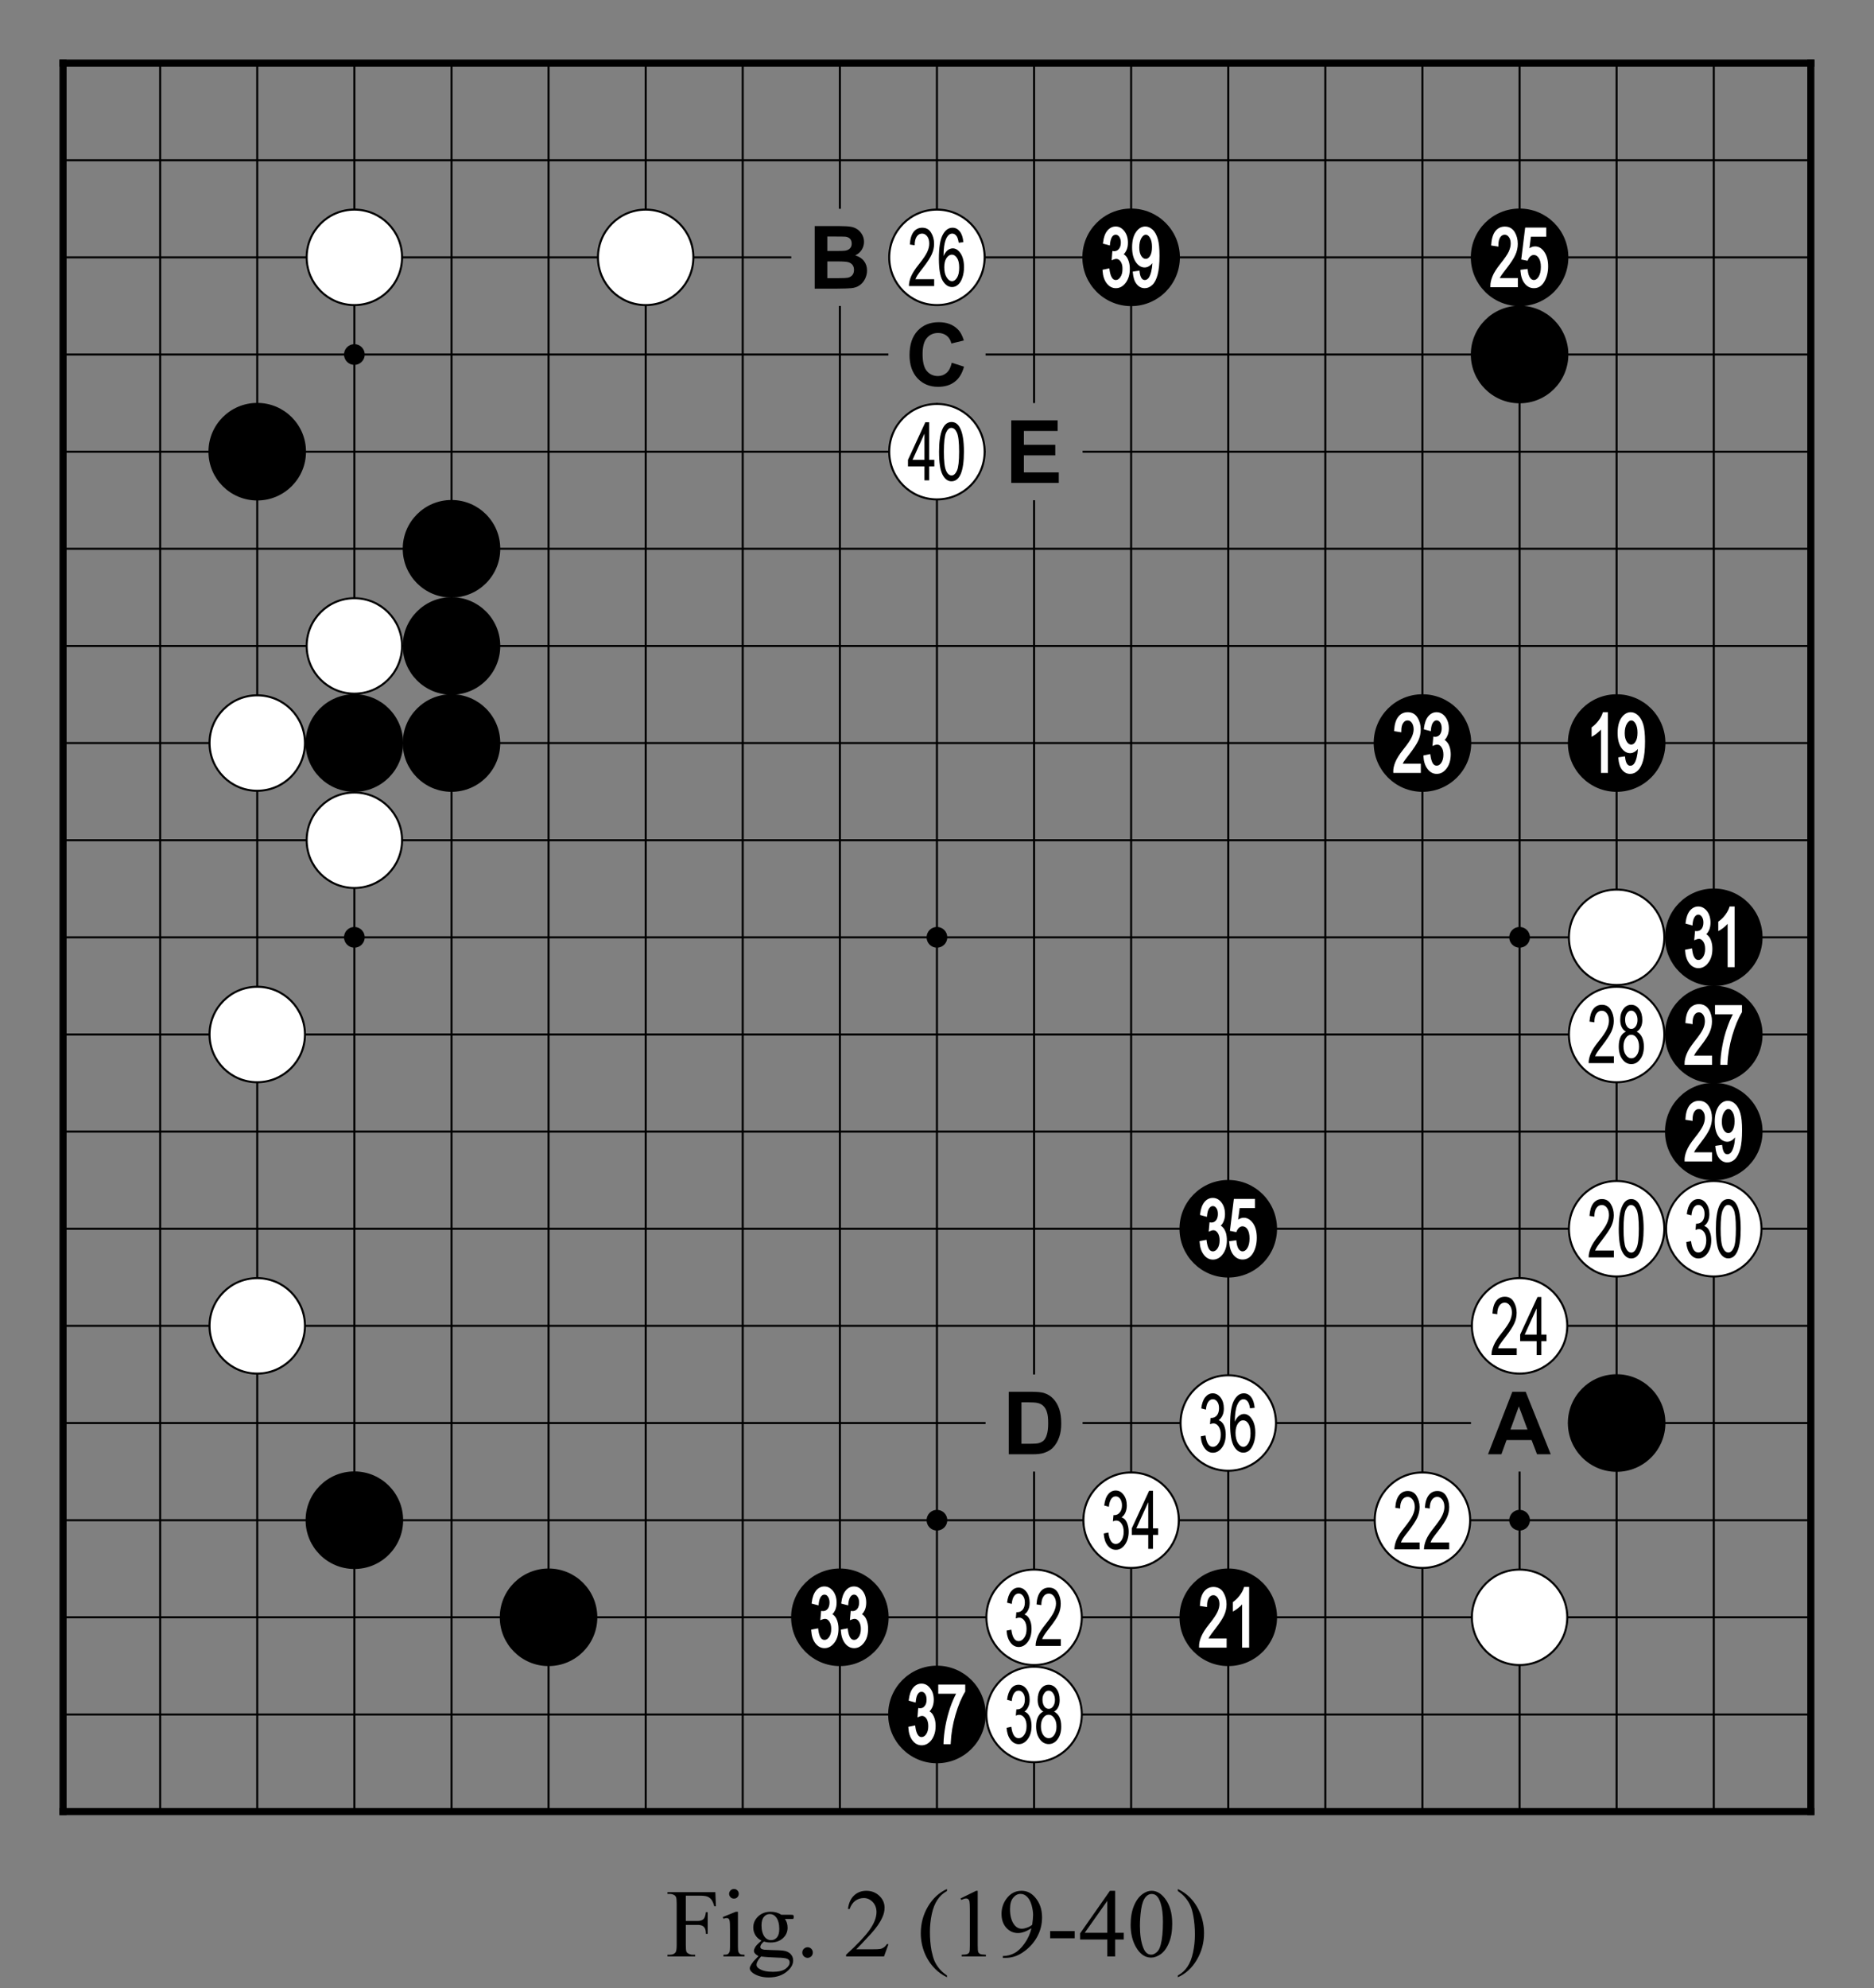 <?xml version="1.0" encoding="utf-8" standalone="no"?>
<!DOCTYPE svg PUBLIC "-//W3C//DTD SVG 1.0//EN" "http://www.w3.org/TR/SVG/DTD/svg11.dtd" >
<svg version="1.1" baseProfile="full"  width="319.134" height="338.465" viewBox="0 0 229.776 243.694" preserveAspectRatio="xMidYMid" xmlns="http://www.w3.org/2000/svg" >

<rect x="0" y="0" width="229.776" height="243.694" fill="#808080" stroke="none"/>

<g lengthAdjust="spacingAndGlyphs" xml:space='preserve' >
<g  transform="translate(1.19,1.19)" >
<path d="
M0.0 0.0
L0.0 227.39
L227.39 227.39
L227.39 0.0
Z
" fill="none" fill-rule="nonzero" />
<line x1="6.54" y1="6.54" x2="6.54" y2="220.84" fill="none" stroke="black" stroke-width="0.87px" stroke-linecap="square" />
<line x1="18.45" y1="6.54" x2="18.45" y2="220.84" fill="none" stroke="black" stroke-width="0.25px" stroke-linecap="butt" />
<line x1="30.35" y1="6.54" x2="30.35" y2="220.84" fill="none" stroke="black" stroke-width="0.25px" stroke-linecap="butt" />
<line x1="42.26" y1="6.54" x2="42.26" y2="220.84" fill="none" stroke="black" stroke-width="0.25px" stroke-linecap="butt" />
<line x1="54.17" y1="6.54" x2="54.17" y2="220.84" fill="none" stroke="black" stroke-width="0.25px" stroke-linecap="butt" />
<line x1="66.07" y1="6.54" x2="66.07" y2="220.84" fill="none" stroke="black" stroke-width="0.25px" stroke-linecap="butt" />
<line x1="77.98" y1="6.54" x2="77.98" y2="220.84" fill="none" stroke="black" stroke-width="0.25px" stroke-linecap="butt" />
<line x1="89.88" y1="6.54" x2="89.88" y2="220.84" fill="none" stroke="black" stroke-width="0.25px" stroke-linecap="butt" />
<line x1="101.79" y1="6.54" x2="101.79" y2="24.40" fill="none" stroke="black" stroke-width="0.25px" stroke-linecap="butt" />
<line x1="101.79" y1="36.31" x2="101.79" y2="220.84" fill="none" stroke="black" stroke-width="0.25px" stroke-linecap="butt" />
<line x1="113.69" y1="6.54" x2="113.69" y2="36.31" fill="none" stroke="black" stroke-width="0.25px" stroke-linecap="butt" />
<line x1="113.69" y1="48.21" x2="113.69" y2="220.84" fill="none" stroke="black" stroke-width="0.25px" stroke-linecap="butt" />
<line x1="125.60" y1="6.54" x2="125.60" y2="48.21" fill="none" stroke="black" stroke-width="0.25px" stroke-linecap="butt" />
<line x1="125.60" y1="60.12" x2="125.60" y2="167.27" fill="none" stroke="black" stroke-width="0.25px" stroke-linecap="butt" />
<line x1="125.60" y1="179.17" x2="125.60" y2="220.84" fill="none" stroke="black" stroke-width="0.25px" stroke-linecap="butt" />
<line x1="137.50" y1="6.54" x2="137.50" y2="220.84" fill="none" stroke="black" stroke-width="0.25px" stroke-linecap="butt" />
<line x1="149.41" y1="6.54" x2="149.41" y2="220.84" fill="none" stroke="black" stroke-width="0.25px" stroke-linecap="butt" />
<line x1="161.31" y1="6.54" x2="161.31" y2="220.84" fill="none" stroke="black" stroke-width="0.25px" stroke-linecap="butt" />
<line x1="173.22" y1="6.54" x2="173.22" y2="220.84" fill="none" stroke="black" stroke-width="0.25px" stroke-linecap="butt" />
<line x1="185.13" y1="6.54" x2="185.13" y2="167.27" fill="none" stroke="black" stroke-width="0.25px" stroke-linecap="butt" />
<line x1="185.13" y1="179.17" x2="185.13" y2="220.84" fill="none" stroke="black" stroke-width="0.25px" stroke-linecap="butt" />
<line x1="197.03" y1="6.54" x2="197.03" y2="220.84" fill="none" stroke="black" stroke-width="0.25px" stroke-linecap="butt" />
<line x1="208.94" y1="6.54" x2="208.94" y2="220.84" fill="none" stroke="black" stroke-width="0.25px" stroke-linecap="butt" />
<line x1="220.84" y1="6.54" x2="220.84" y2="220.84" fill="none" stroke="black" stroke-width="0.87px" stroke-linecap="square" />
<line x1="6.54" y1="6.54" x2="220.84" y2="6.54" fill="none" stroke="black" stroke-width="0.87px" stroke-linecap="square" />
<line x1="6.54" y1="18.45" x2="220.84" y2="18.45" fill="none" stroke="black" stroke-width="0.25px" stroke-linecap="butt" />
<line x1="6.54" y1="30.35" x2="95.83" y2="30.35" fill="none" stroke="black" stroke-width="0.25px" stroke-linecap="butt" />
<line x1="107.74" y1="30.35" x2="220.84" y2="30.35" fill="none" stroke="black" stroke-width="0.25px" stroke-linecap="butt" />
<line x1="6.54" y1="42.26" x2="107.74" y2="42.26" fill="none" stroke="black" stroke-width="0.25px" stroke-linecap="butt" />
<line x1="119.65" y1="42.26" x2="220.84" y2="42.26" fill="none" stroke="black" stroke-width="0.25px" stroke-linecap="butt" />
<line x1="6.54" y1="54.17" x2="119.65" y2="54.17" fill="none" stroke="black" stroke-width="0.25px" stroke-linecap="butt" />
<line x1="131.55" y1="54.17" x2="220.84" y2="54.17" fill="none" stroke="black" stroke-width="0.25px" stroke-linecap="butt" />
<line x1="6.54" y1="66.07" x2="220.84" y2="66.07" fill="none" stroke="black" stroke-width="0.25px" stroke-linecap="butt" />
<line x1="6.54" y1="77.98" x2="220.84" y2="77.98" fill="none" stroke="black" stroke-width="0.25px" stroke-linecap="butt" />
<line x1="6.54" y1="89.88" x2="220.84" y2="89.88" fill="none" stroke="black" stroke-width="0.25px" stroke-linecap="butt" />
<line x1="6.54" y1="101.79" x2="220.84" y2="101.79" fill="none" stroke="black" stroke-width="0.25px" stroke-linecap="butt" />
<line x1="6.54" y1="113.69" x2="220.84" y2="113.69" fill="none" stroke="black" stroke-width="0.25px" stroke-linecap="butt" />
<line x1="6.54" y1="125.60" x2="220.84" y2="125.60" fill="none" stroke="black" stroke-width="0.25px" stroke-linecap="butt" />
<line x1="6.54" y1="137.50" x2="220.84" y2="137.50" fill="none" stroke="black" stroke-width="0.25px" stroke-linecap="butt" />
<line x1="6.54" y1="149.41" x2="220.84" y2="149.41" fill="none" stroke="black" stroke-width="0.25px" stroke-linecap="butt" />
<line x1="6.54" y1="161.31" x2="220.84" y2="161.31" fill="none" stroke="black" stroke-width="0.25px" stroke-linecap="butt" />
<line x1="6.54" y1="173.22" x2="119.65" y2="173.22" fill="none" stroke="black" stroke-width="0.25px" stroke-linecap="butt" />
<line x1="131.55" y1="173.22" x2="179.17" y2="173.22" fill="none" stroke="black" stroke-width="0.25px" stroke-linecap="butt" />
<line x1="191.08" y1="173.22" x2="220.84" y2="173.22" fill="none" stroke="black" stroke-width="0.25px" stroke-linecap="butt" />
<line x1="6.54" y1="185.13" x2="220.84" y2="185.13" fill="none" stroke="black" stroke-width="0.25px" stroke-linecap="butt" />
<line x1="6.54" y1="197.03" x2="220.84" y2="197.03" fill="none" stroke="black" stroke-width="0.25px" stroke-linecap="butt" />
<line x1="6.54" y1="208.94" x2="220.84" y2="208.94" fill="none" stroke="black" stroke-width="0.25px" stroke-linecap="butt" />
<line x1="6.54" y1="220.84" x2="220.84" y2="220.84" fill="none" stroke="black" stroke-width="0.87px" stroke-linecap="square" />
<circle cx="30.35" cy="54.17" r="5.98" fill="black"/>
<circle cx="30.35" cy="89.88" r="5.85" fill="white"/>
<circle cx="30.35" cy="89.88" r="5.85" fill="none" stroke="black" stroke-width="0.25px"/>
<circle cx="30.35" cy="125.60" r="5.85" fill="white"/>
<circle cx="30.35" cy="125.60" r="5.85" fill="none" stroke="black" stroke-width="0.25px"/>
<circle cx="30.35" cy="161.31" r="5.85" fill="white"/>
<circle cx="30.35" cy="161.31" r="5.85" fill="none" stroke="black" stroke-width="0.25px"/>
<circle cx="42.26" cy="30.35" r="5.85" fill="white"/>
<circle cx="42.26" cy="30.35" r="5.85" fill="none" stroke="black" stroke-width="0.25px"/>
<circle cx="42.26" cy="42.26" r="1.27" fill="black"/>
<circle cx="42.26" cy="77.98" r="5.85" fill="white"/>
<circle cx="42.26" cy="77.98" r="5.85" fill="none" stroke="black" stroke-width="0.25px"/>
<circle cx="42.26" cy="89.88" r="5.98" fill="black"/>
<circle cx="42.26" cy="101.79" r="5.85" fill="white"/>
<circle cx="42.26" cy="101.79" r="5.85" fill="none" stroke="black" stroke-width="0.25px"/>
<circle cx="42.26" cy="113.69" r="1.27" fill="black"/>
<circle cx="42.26" cy="185.13" r="5.98" fill="black"/>
<circle cx="54.17" cy="66.07" r="5.98" fill="black"/>
<circle cx="54.17" cy="77.98" r="5.98" fill="black"/>
<circle cx="54.17" cy="89.88" r="5.98" fill="black"/>
<circle cx="66.07" cy="197.03" r="5.98" fill="black"/>
<circle cx="77.98" cy="30.35" r="5.85" fill="white"/>
<circle cx="77.98" cy="30.35" r="5.85" fill="none" stroke="black" stroke-width="0.25px"/>
<circle cx="101.79" cy="197.03" r="5.98" fill="black"/>
<circle cx="113.69" cy="30.35" r="5.85" fill="white"/>
<circle cx="113.69" cy="30.35" r="5.85" fill="none" stroke="black" stroke-width="0.25px"/>
<circle cx="113.69" cy="54.17" r="5.85" fill="white"/>
<circle cx="113.69" cy="54.17" r="5.85" fill="none" stroke="black" stroke-width="0.25px"/>
<circle cx="113.69" cy="113.69" r="1.27" fill="black"/>
<circle cx="113.69" cy="185.13" r="1.27" fill="black"/>
<circle cx="113.69" cy="208.94" r="5.98" fill="black"/>
<circle cx="125.60" cy="197.03" r="5.85" fill="white"/>
<circle cx="125.60" cy="197.03" r="5.85" fill="none" stroke="black" stroke-width="0.25px"/>
<circle cx="125.60" cy="208.94" r="5.85" fill="white"/>
<circle cx="125.60" cy="208.94" r="5.85" fill="none" stroke="black" stroke-width="0.25px"/>
<circle cx="137.50" cy="30.35" r="5.98" fill="black"/>
<circle cx="137.50" cy="185.13" r="5.85" fill="white"/>
<circle cx="137.50" cy="185.13" r="5.85" fill="none" stroke="black" stroke-width="0.25px"/>
<circle cx="149.41" cy="149.41" r="5.98" fill="black"/>
<circle cx="149.41" cy="173.22" r="5.85" fill="white"/>
<circle cx="149.41" cy="173.22" r="5.85" fill="none" stroke="black" stroke-width="0.25px"/>
<circle cx="149.41" cy="197.03" r="5.98" fill="black"/>
<circle cx="173.22" cy="89.88" r="5.98" fill="black"/>
<circle cx="173.22" cy="185.13" r="5.85" fill="white"/>
<circle cx="173.22" cy="185.13" r="5.85" fill="none" stroke="black" stroke-width="0.25px"/>
<circle cx="185.13" cy="30.35" r="5.98" fill="black"/>
<circle cx="185.13" cy="42.26" r="5.98" fill="black"/>
<circle cx="185.13" cy="113.69" r="1.27" fill="black"/>
<circle cx="185.13" cy="161.31" r="5.85" fill="white"/>
<circle cx="185.13" cy="161.31" r="5.85" fill="none" stroke="black" stroke-width="0.25px"/>
<circle cx="185.13" cy="185.13" r="1.27" fill="black"/>
<circle cx="185.13" cy="197.03" r="5.85" fill="white"/>
<circle cx="185.13" cy="197.03" r="5.85" fill="none" stroke="black" stroke-width="0.25px"/>
<circle cx="197.03" cy="89.88" r="5.98" fill="black"/>
<circle cx="197.03" cy="113.69" r="5.85" fill="white"/>
<circle cx="197.03" cy="113.69" r="5.85" fill="none" stroke="black" stroke-width="0.25px"/>
<circle cx="197.03" cy="125.60" r="5.85" fill="white"/>
<circle cx="197.03" cy="125.60" r="5.85" fill="none" stroke="black" stroke-width="0.25px"/>
<circle cx="197.03" cy="149.41" r="5.85" fill="white"/>
<circle cx="197.03" cy="149.41" r="5.85" fill="none" stroke="black" stroke-width="0.25px"/>
<circle cx="197.03" cy="173.22" r="5.98" fill="black"/>
<circle cx="208.94" cy="113.69" r="5.98" fill="black"/>
<circle cx="208.94" cy="125.60" r="5.98" fill="black"/>
<circle cx="208.94" cy="137.50" r="5.98" fill="black"/>
<circle cx="208.94" cy="149.41" r="5.85" fill="white"/>
<circle cx="208.94" cy="149.41" r="5.85" fill="none" stroke="black" stroke-width="0.25px"/>
<path d="
M101.14 27.80
C101.87 27.80 102.31 27.81 102.46 27.82
C102.72 27.85 102.91 27.94 103.05 28.09
C103.18 28.24 103.24 28.43 103.24 28.67
C103.24 28.92 103.17 29.12 103.01 29.27
C102.86 29.42 102.65 29.51 102.39 29.54
C102.24 29.56 101.87 29.57 101.27 29.57
L100.25 29.57
L100.25 27.80
Z
M101.50 30.85
C102.20 30.85 102.66 30.88 102.87 30.96
C103.08 31.03 103.25 31.15 103.36 31.31
C103.47 31.47 103.52 31.66 103.52 31.89
C103.52 32.16 103.45 32.38 103.31 32.54
C103.16 32.70 102.98 32.81 102.75 32.85
C102.60 32.88 102.24 32.90 101.68 32.90
L100.25 32.90
L100.25 30.85
Z
M98.70 26.52
L98.70 34.19
L101.31 34.19
C102.30 34.18 102.92 34.16 103.18 34.13
C103.59 34.09 103.94 33.97 104.22 33.77
C104.50 33.57 104.72 33.31 104.88 32.98
C105.04 32.65 105.12 32.31 105.12 31.96
C105.12 31.52 105.00 31.14 104.75 30.81
C104.50 30.48 104.14 30.25 103.67 30.11
C104.00 29.96 104.26 29.74 104.46 29.44
C104.65 29.14 104.75 28.81 104.75 28.45
C104.75 28.12 104.67 27.82 104.51 27.55
C104.36 27.29 104.16 27.07 103.92 26.91
C103.69 26.75 103.42 26.65 103.12 26.60
C102.83 26.55 102.37 26.52 101.77 26.52
Z
" fill="black" fill-rule="nonzero" />
<path d="
M99.89 193.25
C99.49 193.25 99.14 193.42 98.86 193.77
C98.59 194.10 98.41 194.59 98.34 195.22
L98.32 195.34
L98.44 195.38
L99.01 195.53
L99.18 195.57
L99.19 195.41
C99.23 195.00 99.32 194.70 99.46 194.51
C99.58 194.34 99.72 194.25 99.89 194.25
C99.90 194.25 99.90 194.25 99.90 194.25
C99.90 194.25 99.90 194.25 99.90 194.25
C100.07 194.25 100.21 194.33 100.32 194.50
C100.45 194.68 100.52 194.92 100.52 195.22
C100.52 195.55 100.44 195.81 100.29 196.00
C100.14 196.18 99.95 196.27 99.72 196.27
L99.72 196.27
L99.63 196.26
L99.49 196.25
L99.48 196.39
L99.41 197.16
L99.39 197.39
L99.61 197.30
C99.75 197.25 99.87 197.22 99.96 197.22
C99.96 197.22 99.96 197.22 99.96 197.22
C99.96 197.22 99.96 197.22 99.96 197.22
C100.17 197.22 100.34 197.32 100.49 197.54
C100.65 197.76 100.73 198.07 100.73 198.45
C100.73 198.87 100.64 199.20 100.47 199.45
C100.30 199.69 100.12 199.80 99.91 199.80
C99.90 199.80 99.90 199.80 99.90 199.80
C99.90 199.80 99.90 199.80 99.90 199.80
C99.71 199.80 99.55 199.71 99.43 199.52
C99.29 199.30 99.19 198.97 99.14 198.53
L99.12 198.38
L98.97 198.41
L98.39 198.52
L98.27 198.55
L98.28 198.67
C98.32 199.31 98.49 199.83 98.78 200.21
C99.09 200.61 99.46 200.81 99.91 200.81
C100.39 200.81 100.79 200.58 101.13 200.13
C101.46 199.69 101.62 199.13 101.62 198.44
C101.62 198.12 101.58 197.83 101.50 197.56
C101.42 197.30 101.32 197.08 101.18 196.92
C101.09 196.81 100.99 196.72 100.87 196.65
L100.87 196.65
C101.01 196.52 101.12 196.35 101.21 196.16
C101.33 195.89 101.39 195.58 101.39 195.24
C101.39 194.68 101.25 194.21 100.97 193.83
C100.67 193.45 100.32 193.25 99.89 193.25
Z
M103.52 193.25
C103.12 193.25 102.77 193.42 102.49 193.77
C102.22 194.10 102.04 194.59 101.97 195.22
L101.95 195.34
L102.07 195.38
L102.64 195.53
L102.81 195.57
L102.82 195.41
C102.86 195.00 102.95 194.70 103.09 194.51
C103.21 194.34 103.35 194.25 103.52 194.25
C103.53 194.25 103.53 194.25 103.53 194.25
C103.53 194.25 103.53 194.25 103.53 194.25
C103.70 194.25 103.84 194.33 103.95 194.50
C104.08 194.68 104.15 194.92 104.15 195.22
C104.15 195.55 104.07 195.81 103.92 196.00
C103.77 196.18 103.58 196.27 103.35 196.27
L103.35 196.27
L103.26 196.26
L103.12 196.25
L103.11 196.39
L103.04 197.16
L103.02 197.39
L103.24 197.30
C103.38 197.25 103.50 197.22 103.59 197.22
C103.59 197.22 103.59 197.22 103.59 197.22
C103.59 197.22 103.59 197.22 103.59 197.22
C103.80 197.22 103.97 197.32 104.12 197.54
C104.28 197.76 104.36 198.07 104.36 198.45
C104.36 198.87 104.27 199.20 104.10 199.45
C103.93 199.69 103.75 199.80 103.54 199.80
C103.53 199.80 103.53 199.80 103.53 199.80
C103.53 199.80 103.53 199.80 103.53 199.80
C103.34 199.80 103.18 199.71 103.06 199.52
C102.92 199.30 102.82 198.97 102.77 198.53
L102.75 198.38
L102.60 198.41
L102.02 198.52
L101.90 198.55
L101.91 198.67
C101.95 199.31 102.12 199.83 102.41 200.21
C102.72 200.61 103.09 200.81 103.54 200.81
C104.02 200.81 104.42 200.58 104.76 200.13
C105.09 199.69 105.25 199.13 105.25 198.44
C105.25 198.12 105.21 197.83 105.13 197.56
C105.05 197.30 104.95 197.08 104.81 196.92
C104.72 196.81 104.62 196.72 104.50 196.65
L104.50 196.65
C104.64 196.52 104.75 196.35 104.84 196.16
C104.96 195.89 105.02 195.58 105.02 195.24
C105.02 194.68 104.88 194.21 104.60 193.83
C104.30 193.45 103.95 193.25 103.52 193.25
Z
" fill="white" fill-rule="nonzero" />
<path d="
M115.52 30.02
C115.77 30.02 115.98 30.16 116.16 30.44
C116.34 30.72 116.42 31.11 116.42 31.61
C116.42 32.13 116.34 32.53 116.16 32.83
C115.98 33.12 115.78 33.27 115.55 33.27
C115.30 33.27 115.07 33.12 114.88 32.80
C114.68 32.49 114.59 32.08 114.59 31.56
C114.59 31.09 114.68 30.71 114.86 30.44
C115.05 30.16 115.27 30.02 115.52 30.02
Z
M111.89 26.72
C111.45 26.72 111.10 26.89 110.83 27.23
C110.56 27.58 110.41 28.09 110.37 28.78
L110.96 28.87
C110.96 28.41 111.04 28.06 111.21 27.81
C111.38 27.56 111.60 27.44 111.87 27.44
C112.12 27.44 112.33 27.56 112.50 27.78
C112.67 28.01 112.75 28.31 112.75 28.67
C112.75 28.98 112.67 29.32 112.50 29.69
C112.34 30.05 111.99 30.57 111.45 31.24
C110.99 31.81 110.68 32.31 110.50 32.73
C110.33 33.15 110.25 33.53 110.26 33.87
L113.35 33.87
L113.35 33.03
L111.05 33.03
C111.12 32.87 111.20 32.71 111.30 32.55
C111.40 32.39 111.62 32.10 111.96 31.66
C112.50 30.97 112.86 30.41 113.05 29.99
C113.24 29.58 113.34 29.14 113.34 28.69
C113.34 28.18 113.22 27.72 112.97 27.32
C112.73 26.92 112.37 26.72 111.89 26.72
Z
M115.60 26.72
C115.11 26.72 114.71 27.01 114.40 27.59
C114.08 28.18 113.93 29.16 113.93 30.54
C113.93 31.78 114.08 32.66 114.38 33.19
C114.69 33.72 115.08 33.99 115.55 33.99
C115.81 33.99 116.05 33.90 116.27 33.71
C116.49 33.53 116.67 33.24 116.80 32.86
C116.94 32.47 117.01 32.04 117.01 31.56
C117.01 30.86 116.87 30.30 116.60 29.88
C116.32 29.46 116.00 29.25 115.63 29.25
C115.41 29.25 115.19 29.33 114.99 29.49
C114.80 29.65 114.63 29.89 114.50 30.20
C114.50 29.32 114.59 28.66 114.76 28.21
C114.96 27.70 115.23 27.44 115.57 27.44
C115.78 27.44 115.97 27.55 116.12 27.78
C116.22 27.93 116.30 28.19 116.36 28.56
L116.93 28.49
C116.88 27.91 116.73 27.47 116.49 27.17
C116.25 26.87 115.96 26.72 115.60 26.72
Z
" fill="black" fill-rule="nonzero" />
<path d="
M113.92 38.30
C112.84 38.30 111.98 38.65 111.32 39.35
C110.66 40.06 110.33 41.05 110.33 42.33
C110.33 43.53 110.66 44.48 111.31 45.18
C111.97 45.88 112.81 46.22 113.82 46.22
C114.65 46.22 115.33 46.02 115.86 45.61
C116.40 45.21 116.78 44.59 117.01 43.75
L115.51 43.27
C115.38 43.84 115.17 44.25 114.87 44.51
C114.57 44.77 114.22 44.90 113.81 44.90
C113.25 44.90 112.80 44.69 112.45 44.28
C112.10 43.87 111.93 43.18 111.93 42.21
C111.93 41.30 112.10 40.64 112.46 40.23
C112.81 39.82 113.27 39.62 113.84 39.62
C114.25 39.62 114.60 39.73 114.89 39.96
C115.18 40.19 115.37 40.51 115.46 40.91
L116.99 40.54
C116.81 39.93 116.55 39.45 116.20 39.13
C115.62 38.57 114.86 38.30 113.92 38.30
Z
" fill="black" fill-rule="nonzero" />
<path d="
M112.16 51.96
L112.16 55.17
L110.70 55.17
L112.16 51.96
Z
M115.45 51.25
C115.74 51.25 115.97 51.45 116.14 51.84
C116.32 52.23 116.41 53.01 116.41 54.17
C116.41 55.31 116.32 56.09 116.15 56.48
C115.97 56.88 115.75 57.08 115.49 57.08
C115.21 57.08 114.98 56.89 114.81 56.49
C114.63 56.10 114.54 55.32 114.54 54.17
C114.54 53.02 114.63 52.25 114.80 51.85
C114.98 51.45 115.19 51.25 115.45 51.25
Z
M112.27 50.56
L110.14 55.17
L110.14 55.97
L112.16 55.97
L112.16 57.68
L112.74 57.68
L112.74 55.97
L113.37 55.97
L113.37 55.17
L112.74 55.17
L112.74 50.56
Z
M115.48 50.53
C114.98 50.53 114.60 50.84 114.34 51.45
C114.08 52.07 113.95 52.97 113.95 54.17
C113.95 55.50 114.09 56.44 114.38 56.99
C114.66 57.53 115.03 57.80 115.47 57.80
C115.98 57.80 116.36 57.49 116.62 56.88
C116.87 56.26 117.00 55.36 117.00 54.17
C117.00 52.84 116.84 51.88 116.53 51.28
C116.28 50.78 115.93 50.53 115.48 50.53
Z
" fill="black" fill-rule="nonzero" />
<path d="
M113.85 205.28
L113.85 205.42
L113.85 206.26
L113.85 206.40
L116.04 206.40
C115.79 206.87 115.55 207.42 115.33 208.05
C115.08 208.78 114.88 209.54 114.73 210.34
C114.59 211.14 114.51 211.84 114.50 212.45
L114.50 212.59
L115.24 212.59
L115.37 212.59
L115.38 212.46
C115.43 211.31 115.62 210.16 115.96 209.00
C116.30 207.84 116.69 206.89 117.14 206.17
L117.16 206.14
L117.16 206.10
L117.16 205.42
L117.16 205.28
Z
M111.80 205.16
C111.39 205.16 111.05 205.33 110.77 205.67
C110.49 206.01 110.32 206.49 110.24 207.13
L110.23 207.25
L110.35 207.28
L110.92 207.44
L111.08 207.48
L111.10 207.31
C111.14 206.91 111.22 206.61 111.36 206.42
C111.48 206.24 111.63 206.16 111.80 206.16
C111.80 206.16 111.80 206.16 111.80 206.16
C111.80 206.16 111.81 206.16 111.81 206.16
C111.97 206.16 112.11 206.24 112.23 206.40
C112.36 206.58 112.42 206.82 112.42 207.12
C112.42 207.45 112.35 207.71 112.19 207.90
C112.05 208.09 111.86 208.18 111.62 208.18
L111.62 208.18
L111.54 208.17
L111.40 208.15
L111.38 208.30
L111.32 209.07
L111.30 209.30
L111.51 209.21
C111.65 209.15 111.77 209.12 111.86 209.12
C111.86 209.12 111.86 209.12 111.86 209.12
C111.86 209.12 111.86 209.12 111.87 209.12
C112.07 209.12 112.25 209.23 112.40 209.44
C112.55 209.67 112.63 209.98 112.63 210.36
C112.63 210.77 112.55 211.10 112.37 211.36
C112.21 211.59 112.02 211.71 111.81 211.71
C111.81 211.71 111.81 211.71 111.81 211.71
C111.81 211.71 111.81 211.71 111.80 211.71
C111.61 211.71 111.46 211.61 111.34 211.42
C111.20 211.21 111.10 210.88 111.04 210.43
L111.02 210.28
L110.87 210.31
L110.30 210.43
L110.18 210.45
L110.19 210.58
C110.23 211.22 110.39 211.73 110.69 212.12
C110.99 212.52 111.37 212.72 111.82 212.72
C112.29 212.72 112.70 212.49 113.04 212.04
C113.36 211.59 113.53 211.03 113.53 210.35
C113.53 210.02 113.49 209.73 113.41 209.47
C113.33 209.20 113.22 208.99 113.09 208.82
C113.00 208.71 112.90 208.63 112.78 208.56
L112.78 208.56
C112.92 208.42 113.03 208.26 113.12 208.06
C113.24 207.79 113.30 207.49 113.30 207.14
C113.30 206.58 113.16 206.11 112.87 205.74
C112.58 205.35 112.22 205.16 111.80 205.16
Z
" fill="white" fill-rule="nonzero" />
<path d="
M122.80 50.33
L122.80 58.00
L128.63 58.00
L128.63 56.71
L124.35 56.71
L124.35 54.62
L128.20 54.62
L128.20 53.33
L124.35 53.33
L124.35 51.63
L128.49 51.63
L128.49 50.33
Z
" fill="black" fill-rule="nonzero" />
<path d="
M124.75 170.68
C125.38 170.68 125.80 170.71 126.02 170.76
C126.31 170.82 126.55 170.94 126.73 171.12
C126.92 171.30 127.07 171.54 127.17 171.86
C127.28 172.18 127.33 172.63 127.33 173.23
C127.33 173.82 127.28 174.29 127.17 174.63
C127.07 174.97 126.93 175.22 126.77 175.37
C126.60 175.52 126.39 175.63 126.14 175.69
C125.95 175.74 125.64 175.76 125.21 175.76
L124.05 175.76
L124.05 170.68
Z
M122.50 169.39
L122.50 177.05
L125.42 177.05
C125.99 177.05 126.44 177.00 126.79 176.89
C127.24 176.74 127.61 176.54 127.87 176.28
C128.23 175.93 128.50 175.48 128.69 174.92
C128.85 174.47 128.93 173.92 128.93 173.29
C128.93 172.58 128.85 171.97 128.68 171.48
C128.51 170.99 128.27 170.58 127.95 170.24
C127.63 169.90 127.24 169.67 126.79 169.53
C126.46 169.44 125.97 169.39 125.33 169.39
Z
" fill="black" fill-rule="nonzero" />
<path d="
M127.42 193.39
C126.99 193.39 126.63 193.56 126.37 193.91
C126.10 194.25 125.94 194.77 125.90 195.45
L126.49 195.54
C126.49 195.08 126.58 194.73 126.75 194.49
C126.92 194.24 127.14 194.12 127.41 194.12
C127.65 194.12 127.86 194.23 128.03 194.46
C128.20 194.69 128.29 194.98 128.29 195.35
C128.29 195.66 128.20 196.00 128.04 196.36
C127.87 196.73 127.52 197.24 126.99 197.91
C126.53 198.48 126.21 198.98 126.04 199.40
C125.87 199.82 125.78 200.20 125.79 200.54
L128.88 200.54
L128.88 199.70
L126.59 199.70
C126.65 199.54 126.73 199.39 126.83 199.23
C126.93 199.07 127.15 198.77 127.49 198.33
C128.03 197.64 128.40 197.09 128.59 196.67
C128.78 196.25 128.87 195.82 128.87 195.36
C128.87 194.85 128.75 194.40 128.51 193.99
C128.26 193.59 127.90 193.39 127.42 193.39
Z
M123.70 193.39
C123.34 193.39 123.03 193.55 122.78 193.86
C122.53 194.17 122.36 194.63 122.29 195.24
L122.86 195.39
C122.90 194.96 123.00 194.64 123.15 194.43
C123.30 194.22 123.49 194.11 123.71 194.11
C123.92 194.11 124.10 194.21 124.25 194.42
C124.40 194.62 124.47 194.89 124.47 195.22
C124.47 195.58 124.38 195.87 124.21 196.09
C124.03 196.31 123.80 196.41 123.52 196.41
L123.43 196.40
L123.36 197.17
C123.52 197.11 123.66 197.07 123.77 197.07
C124.02 197.07 124.24 197.20 124.42 197.45
C124.59 197.71 124.68 198.04 124.68 198.45
C124.68 198.90 124.59 199.25 124.39 199.53
C124.20 199.81 123.97 199.95 123.71 199.95
C123.23 199.95 122.93 199.48 122.81 198.55
L122.23 198.66
C122.27 199.28 122.43 199.76 122.71 200.13
C122.98 200.49 123.32 200.67 123.72 200.67
C124.15 200.67 124.52 200.46 124.83 200.05
C125.14 199.63 125.29 199.09 125.29 198.44
C125.29 198.13 125.25 197.85 125.18 197.60
C125.10 197.36 125.00 197.16 124.88 197.01
C124.76 196.86 124.61 196.75 124.42 196.69
C124.62 196.54 124.78 196.35 124.89 196.10
C125.01 195.85 125.06 195.56 125.06 195.24
C125.06 194.71 124.93 194.27 124.67 193.92
C124.40 193.57 124.08 193.39 123.70 193.39
Z
" fill="black" fill-rule="nonzero" />
<path d="
M127.39 206.02
C127.60 206.02 127.78 206.12 127.93 206.34
C128.08 206.55 128.16 206.82 128.16 207.15
C128.16 207.48 128.08 207.74 127.93 207.95
C127.79 208.15 127.61 208.25 127.40 208.25
C127.18 208.25 127.00 208.15 126.85 207.94
C126.71 207.73 126.63 207.45 126.63 207.11
C126.63 206.79 126.71 206.54 126.86 206.33
C127.00 206.12 127.18 206.02 127.39 206.02
Z
M127.38 208.97
C127.65 208.97 127.87 209.10 128.06 209.37
C128.25 209.63 128.35 209.99 128.35 210.42
C128.35 210.86 128.25 211.20 128.07 211.46
C127.89 211.72 127.66 211.85 127.40 211.85
C127.14 211.85 126.91 211.72 126.72 211.45
C126.54 211.18 126.44 210.83 126.44 210.39
C126.44 209.97 126.53 209.63 126.72 209.36
C126.90 209.10 127.12 208.97 127.38 208.97
Z
M127.39 205.30
C127.00 205.30 126.68 205.47 126.42 205.81
C126.17 206.15 126.04 206.59 126.04 207.13
C126.04 207.49 126.10 207.79 126.22 208.03
C126.34 208.27 126.51 208.46 126.74 208.59
C126.46 208.70 126.25 208.91 126.09 209.22
C125.93 209.53 125.85 209.92 125.85 210.39
C125.85 211.05 126.00 211.57 126.30 211.97
C126.59 212.37 126.96 212.57 127.40 212.57
C127.83 212.57 128.20 212.37 128.49 211.97
C128.79 211.57 128.93 211.05 128.93 210.42
C128.93 209.96 128.86 209.57 128.71 209.26
C128.55 208.95 128.34 208.73 128.05 208.59
C128.29 208.45 128.46 208.27 128.57 208.03
C128.69 207.79 128.74 207.50 128.74 207.16
C128.74 206.61 128.61 206.16 128.36 205.82
C128.10 205.47 127.77 205.30 127.39 205.30
Z
M123.70 205.30
C123.34 205.30 123.03 205.45 122.78 205.76
C122.53 206.08 122.36 206.54 122.29 207.14
L122.86 207.30
C122.90 206.87 123.00 206.55 123.15 206.34
C123.30 206.12 123.49 206.02 123.71 206.02
C123.92 206.02 124.10 206.12 124.25 206.32
C124.40 206.52 124.47 206.79 124.47 207.12
C124.47 207.49 124.38 207.78 124.21 207.99
C124.03 208.21 123.80 208.32 123.52 208.32
L123.43 208.31
L123.36 209.08
C123.52 209.01 123.66 208.98 123.77 208.98
C124.02 208.98 124.24 209.11 124.42 209.36
C124.59 209.61 124.68 209.95 124.68 210.36
C124.68 210.80 124.59 211.16 124.39 211.44
C124.20 211.71 123.97 211.85 123.71 211.85
C123.23 211.85 122.93 211.39 122.81 210.45
L122.23 210.57
C122.27 211.18 122.43 211.67 122.71 212.03
C122.98 212.39 123.32 212.58 123.72 212.58
C124.15 212.58 124.52 212.37 124.83 211.95
C125.14 211.54 125.29 211.00 125.29 210.35
C125.29 210.04 125.25 209.76 125.18 209.51
C125.10 209.26 125.00 209.06 124.88 208.91
C124.76 208.76 124.61 208.66 124.42 208.59
C124.62 208.45 124.78 208.25 124.89 208.00
C125.01 207.75 125.06 207.47 125.06 207.14
C125.06 206.61 124.93 206.17 124.67 205.82
C124.40 205.47 124.08 205.30 123.70 205.30
Z
" fill="black" fill-rule="nonzero" />
<path d="
M139.30 27.58
C139.30 27.58 139.30 27.58 139.30 27.58
C139.30 27.58 139.31 27.58 139.31 27.58
C139.49 27.58 139.66 27.70 139.81 27.95
C139.98 28.22 140.06 28.59 140.06 29.08
C140.06 29.56 139.98 29.93 139.82 30.19
C139.67 30.42 139.50 30.54 139.30 30.54
C139.29 30.54 139.29 30.54 139.29 30.54
C139.29 30.54 139.29 30.54 139.29 30.54
C139.08 30.54 138.90 30.42 138.75 30.19
C138.58 29.93 138.50 29.59 138.50 29.15
C138.50 28.66 138.59 28.27 138.76 27.98
C138.93 27.71 139.11 27.58 139.30 27.58
Z
M139.24 26.57
C138.78 26.57 138.39 26.81 138.08 27.28
C137.77 27.73 137.62 28.35 137.62 29.12
C137.62 29.87 137.77 30.47 138.06 30.91
C138.36 31.36 138.73 31.59 139.16 31.59
C139.41 31.59 139.64 31.50 139.87 31.31
C139.96 31.24 140.04 31.15 140.11 31.06
L140.11 31.06
C140.09 31.45 140.04 31.80 139.96 32.12
C139.86 32.51 139.74 32.78 139.60 32.93
C139.47 33.06 139.33 33.13 139.18 33.13
C139.18 33.13 139.18 33.13 139.18 33.13
C139.18 33.13 139.18 33.13 139.17 33.13
C139.01 33.13 138.88 33.05 138.78 32.91
C138.66 32.74 138.58 32.48 138.54 32.13
L138.53 31.98
L138.38 32.00
L137.83 32.08
L137.70 32.10
L137.71 32.23
C137.76 32.83 137.91 33.30 138.17 33.62
C138.43 33.96 138.77 34.13 139.17 34.13
C139.52 34.13 139.84 33.99 140.12 33.71
C140.39 33.45 140.60 33.03 140.75 32.47
C140.90 31.91 140.98 31.14 140.98 30.15
C140.98 29.26 140.91 28.57 140.77 28.09
C140.62 27.60 140.42 27.23 140.15 26.97
C139.87 26.71 139.56 26.57 139.24 26.57
Z
M135.61 26.57
C135.20 26.57 134.86 26.75 134.58 27.09
C134.30 27.42 134.13 27.91 134.06 28.54
L134.04 28.67
L134.16 28.70
L134.73 28.85
L134.89 28.90
L134.91 28.73
C134.95 28.32 135.04 28.03 135.17 27.83
C135.29 27.66 135.44 27.58 135.61 27.58
C135.61 27.58 135.61 27.58 135.61 27.58
C135.62 27.58 135.62 27.58 135.62 27.58
C135.78 27.58 135.92 27.66 136.04 27.82
C136.17 28.00 136.24 28.24 136.24 28.54
C136.24 28.87 136.16 29.13 136.00 29.32
C135.86 29.50 135.67 29.59 135.43 29.60
L135.43 29.60
L135.35 29.59
L135.21 29.57
L135.19 29.72
L135.13 30.48
L135.11 30.71
L135.32 30.63
C135.47 30.57 135.58 30.54 135.67 30.54
C135.67 30.54 135.67 30.54 135.67 30.54
C135.67 30.54 135.68 30.54 135.68 30.54
C135.88 30.54 136.06 30.65 136.21 30.86
C136.37 31.09 136.45 31.39 136.44 31.78
C136.44 32.19 136.36 32.52 136.18 32.77
C136.02 33.01 135.83 33.13 135.62 33.13
C135.62 33.13 135.62 33.13 135.62 33.13
C135.62 33.13 135.62 33.13 135.61 33.13
C135.42 33.13 135.27 33.03 135.15 32.84
C135.01 32.63 134.91 32.30 134.85 31.85
L134.83 31.70
L134.68 31.73
L134.11 31.85
L133.99 31.87
L134.00 32.00
C134.04 32.64 134.21 33.15 134.50 33.53
C134.81 33.93 135.18 34.13 135.63 34.13
C136.10 34.13 136.51 33.91 136.85 33.45
C137.17 33.01 137.34 32.45 137.34 31.76
C137.34 31.44 137.30 31.15 137.22 30.89
C137.14 30.62 137.03 30.40 136.90 30.24
C136.81 30.13 136.71 30.04 136.59 29.97
L136.59 29.97
C136.73 29.84 136.84 29.67 136.93 29.48
C137.05 29.21 137.11 28.91 137.11 28.56
C137.11 28.00 136.97 27.53 136.68 27.15
C136.39 26.77 136.03 26.57 135.61 26.57
Z
" fill="white" fill-rule="nonzero" />
<path d="
M139.60 182.92
L139.60 186.13
L138.14 186.13
L139.60 182.92
Z
M139.71 181.52
L137.58 186.13
L137.58 186.93
L139.60 186.93
L139.60 188.64
L140.18 188.64
L140.18 186.93
L140.81 186.93
L140.81 186.13
L140.18 186.13
L140.18 181.52
Z
M135.61 181.49
C135.25 181.49 134.94 181.64 134.69 181.95
C134.43 182.26 134.27 182.72 134.20 183.33
L134.77 183.49
C134.81 183.06 134.91 182.74 135.06 182.52
C135.21 182.31 135.39 182.21 135.61 182.21
C135.83 182.21 136.01 182.31 136.16 182.51
C136.30 182.71 136.38 182.98 136.38 183.31
C136.38 183.68 136.29 183.97 136.11 184.18
C135.94 184.40 135.71 184.51 135.42 184.51
L135.34 184.50
L135.27 185.27
C135.43 185.20 135.56 185.17 135.67 185.17
C135.93 185.17 136.15 185.30 136.32 185.55
C136.50 185.80 136.59 186.13 136.59 186.55
C136.59 186.99 136.49 187.35 136.30 187.63
C136.11 187.90 135.88 188.04 135.62 188.04
C135.13 188.04 134.83 187.57 134.71 186.64
L134.14 186.76
C134.18 187.37 134.33 187.86 134.61 188.22
C134.89 188.58 135.23 188.76 135.63 188.76
C136.06 188.76 136.43 188.56 136.73 188.14
C137.04 187.72 137.20 187.19 137.20 186.53
C137.20 186.23 137.16 185.95 137.08 185.70
C137.01 185.45 136.91 185.25 136.79 185.10
C136.67 184.95 136.51 184.85 136.33 184.78
C136.53 184.64 136.69 184.44 136.80 184.19
C136.91 183.94 136.97 183.66 136.97 183.33
C136.97 182.80 136.84 182.36 136.57 182.01
C136.31 181.66 135.99 181.49 135.61 181.49
Z
" fill="black" fill-rule="nonzero" />
<path d="
M150.62 148.29
L150.62 148.29
L150.62 148.29
C150.62 148.29 150.62 148.29 150.62 148.29
Z
M150.10 145.75
L150.08 145.88
L149.63 149.54
L149.61 149.67
L149.74 149.69
L150.28 149.80
L150.40 149.82
L150.44 149.72
C150.52 149.52 150.63 149.37 150.76 149.26
C150.88 149.16 151.02 149.11 151.16 149.11
C151.16 149.11 151.16 149.11 151.16 149.11
C151.16 149.11 151.16 149.11 151.16 149.11
C151.40 149.11 151.60 149.23 151.76 149.47
C151.93 149.73 152.02 150.10 152.02 150.58
C152.02 151.09 151.93 151.49 151.75 151.78
C151.58 152.05 151.38 152.18 151.17 152.18
C151.16 152.18 151.16 152.18 151.16 152.18
C151.16 152.18 151.16 152.18 151.16 152.18
C150.99 152.18 150.84 152.09 150.70 151.91
C150.55 151.71 150.46 151.39 150.41 150.96
L150.40 150.82
L150.25 150.84
L149.65 150.92
L149.52 150.93
L149.53 151.07
C149.57 151.72 149.74 152.23 150.03 152.60
C150.34 152.99 150.72 153.18 151.17 153.18
C151.71 153.18 152.14 152.91 152.46 152.37
C152.76 151.85 152.91 151.23 152.91 150.51
C152.91 149.77 152.76 149.18 152.45 148.74
C152.13 148.29 151.75 148.06 151.31 148.06
C151.07 148.06 150.84 148.14 150.62 148.29
L150.62 148.29
L150.81 146.87
L152.69 146.87
L152.69 146.73
L152.69 145.90
L152.69 145.75
Z
M147.51 145.63
C147.11 145.63 146.76 145.80 146.48 146.15
C146.21 146.48 146.04 146.96 145.96 147.60
L145.95 147.72
L146.06 147.75
L146.64 147.91
L146.80 147.95
L146.81 147.79
C146.85 147.38 146.94 147.08 147.08 146.89
C147.20 146.72 147.35 146.63 147.52 146.63
C147.52 146.63 147.52 146.63 147.52 146.63
C147.52 146.63 147.52 146.63 147.52 146.63
C147.69 146.63 147.83 146.71 147.95 146.88
C148.08 147.05 148.14 147.29 148.14 147.60
C148.14 147.93 148.06 148.19 147.91 148.38
C147.76 148.56 147.57 148.65 147.34 148.65
L147.34 148.65
L147.26 148.64
L147.11 148.63
L147.10 148.77
L147.03 149.54
L147.01 149.77
L147.23 149.68
C147.37 149.62 147.49 149.59 147.58 149.59
C147.58 149.59 147.58 149.59 147.58 149.59
C147.58 149.59 147.58 149.59 147.58 149.59
C147.79 149.59 147.97 149.70 148.11 149.91
C148.27 150.14 148.35 150.45 148.35 150.83
C148.35 151.24 148.26 151.58 148.09 151.83
C147.93 152.06 147.74 152.18 147.53 152.18
C147.53 152.18 147.53 152.18 147.52 152.18
C147.52 152.18 147.52 152.18 147.52 152.18
C147.33 152.18 147.17 152.09 147.05 151.90
C146.91 151.68 146.82 151.35 146.76 150.91
L146.74 150.76
L146.59 150.79
L146.02 150.90
L145.89 150.93
L145.90 151.05
C145.94 151.69 146.11 152.20 146.41 152.59
C146.71 152.99 147.09 153.19 147.53 153.19
C148.01 153.19 148.42 152.96 148.75 152.51
C149.08 152.07 149.24 151.50 149.24 150.82
C149.24 150.50 149.20 150.20 149.13 149.94
C149.04 149.67 148.94 149.46 148.80 149.30
C148.72 149.19 148.61 149.10 148.49 149.03
L148.49 149.03
C148.63 148.89 148.75 148.73 148.83 148.53
C148.95 148.27 149.01 147.96 149.01 147.62
C149.01 147.05 148.87 146.58 148.59 146.21
C148.30 145.82 147.94 145.63 147.51 145.63
Z
" fill="white" fill-rule="nonzero" />
<path d="
M151.23 172.89
C151.49 172.89 151.70 173.02 151.88 173.30
C152.05 173.58 152.14 173.97 152.14 174.48
C152.14 174.99 152.05 175.40 151.88 175.69
C151.70 175.99 151.50 176.14 151.27 176.14
C151.01 176.14 150.79 175.98 150.59 175.67
C150.40 175.35 150.30 174.94 150.30 174.43
C150.30 173.95 150.40 173.58 150.58 173.30
C150.77 173.02 150.98 172.89 151.23 172.89
Z
M151.32 169.58
C150.83 169.58 150.43 169.87 150.11 170.46
C149.80 171.04 149.64 172.02 149.64 173.40
C149.64 174.64 149.80 175.53 150.10 176.06
C150.41 176.59 150.80 176.85 151.27 176.85
C151.53 176.85 151.77 176.76 151.99 176.58
C152.20 176.39 152.38 176.11 152.52 175.72
C152.66 175.33 152.73 174.90 152.73 174.43
C152.73 173.72 152.59 173.16 152.31 172.74
C152.04 172.32 151.72 172.11 151.34 172.11
C151.12 172.11 150.91 172.19 150.71 172.35
C150.51 172.51 150.35 172.75 150.21 173.06
C150.22 172.19 150.30 171.52 150.48 171.08
C150.68 170.56 150.95 170.30 151.28 170.30
C151.50 170.30 151.68 170.41 151.83 170.64
C151.94 170.80 152.02 171.06 152.08 171.42
L152.65 171.35
C152.59 170.78 152.45 170.34 152.21 170.04
C151.97 169.73 151.67 169.58 151.32 169.58
Z
M147.51 169.58
C147.15 169.58 146.85 169.74 146.59 170.05
C146.34 170.36 146.17 170.82 146.10 171.43
L146.67 171.58
C146.71 171.15 146.81 170.83 146.96 170.62
C147.11 170.41 147.30 170.30 147.52 170.30
C147.73 170.30 147.91 170.40 148.06 170.60
C148.21 170.81 148.28 171.07 148.28 171.41
C148.28 171.77 148.19 172.06 148.02 172.28
C147.84 172.49 147.61 172.60 147.33 172.60
L147.24 172.59
L147.17 173.36
C147.34 173.30 147.47 173.26 147.58 173.26
C147.84 173.26 148.05 173.39 148.23 173.64
C148.40 173.90 148.49 174.23 148.49 174.64
C148.49 175.08 148.40 175.44 148.20 175.72
C148.01 176.00 147.79 176.14 147.52 176.14
C147.04 176.14 146.74 175.67 146.62 174.74
L146.04 174.85
C146.08 175.46 146.24 175.95 146.52 176.31
C146.79 176.68 147.13 176.86 147.53 176.86
C147.96 176.86 148.33 176.65 148.64 176.23
C148.95 175.82 149.10 175.28 149.10 174.63
C149.10 174.32 149.06 174.04 148.99 173.79
C148.91 173.54 148.82 173.34 148.69 173.20
C148.57 173.05 148.42 172.94 148.23 172.88
C148.43 172.73 148.59 172.54 148.70 172.29
C148.82 172.04 148.87 171.75 148.87 171.43
C148.87 170.90 148.74 170.46 148.48 170.11
C148.21 169.76 147.89 169.58 147.51 169.58
Z
" fill="black" fill-rule="nonzero" />
<path d="
M147.61 193.31
C147.12 193.31 146.73 193.51 146.43 193.89
C146.15 194.25 145.98 194.79 145.94 195.51
L145.93 195.64
L146.06 195.66
L146.65 195.75
L146.81 195.77
L146.81 195.61
C146.81 195.18 146.89 194.85 147.05 194.63
C147.19 194.42 147.37 194.32 147.58 194.32
C147.58 194.32 147.59 194.32 147.59 194.32
C147.59 194.32 147.59 194.32 147.59 194.32
C147.79 194.32 147.96 194.42 148.10 194.61
C148.25 194.81 148.33 195.08 148.33 195.41
C148.33 195.70 148.25 196.02 148.09 196.37
C147.93 196.72 147.59 197.23 147.06 197.88
C146.59 198.47 146.27 198.98 146.09 199.41
C145.91 199.85 145.82 200.25 145.83 200.61
L145.83 200.75
L149.21 200.75
L149.21 200.61
L149.21 199.77
L149.21 199.62
L146.99 199.62
C147.03 199.54 147.08 199.45 147.13 199.37
C147.23 199.21 147.45 198.92 147.79 198.48
C148.33 197.78 148.70 197.22 148.90 196.79
C149.10 196.36 149.20 195.90 149.20 195.43
C149.20 194.89 149.07 194.41 148.81 193.98
C148.54 193.54 148.13 193.32 147.61 193.31
Z
M151.35 193.31
L151.32 193.41
C151.23 193.71 151.07 194.01 150.83 194.33
C150.60 194.64 150.33 194.91 150.03 195.13
L149.97 195.17
L149.97 195.24
L149.97 196.09
L149.97 196.33
L150.18 196.21
C150.37 196.10 150.59 195.94 150.82 195.73
C150.93 195.64 151.03 195.54 151.11 195.44
L151.11 195.44
L151.11 200.61
L151.11 200.75
L151.97 200.75
L151.97 200.61
L151.97 193.46
L151.97 193.31
Z
" fill="white" fill-rule="nonzero" />
<path d="
M171.42 86.10
C170.93 86.10 170.54 86.29 170.25 86.67
C169.96 87.04 169.80 87.58 169.75 88.29
L169.74 88.42
L169.87 88.44
L170.46 88.54
L170.63 88.56
L170.63 88.40
C170.63 87.96 170.70 87.64 170.86 87.42
C171.00 87.21 171.18 87.11 171.39 87.11
C171.39 87.11 171.40 87.11 171.40 87.11
C171.40 87.11 171.40 87.11 171.40 87.11
C171.60 87.11 171.77 87.20 171.91 87.39
C172.06 87.60 172.14 87.86 172.14 88.20
C172.14 88.49 172.06 88.81 171.90 89.16
C171.74 89.51 171.40 90.01 170.87 90.67
C170.40 91.26 170.08 91.77 169.90 92.20
C169.72 92.64 169.63 93.04 169.64 93.40
L169.65 93.54
L173.02 93.54
L173.02 93.39
L173.02 92.55
L173.02 92.41
L170.80 92.41
C170.84 92.33 170.89 92.24 170.94 92.15
C171.04 92.00 171.26 91.70 171.60 91.27
C172.14 90.57 172.51 90.01 172.71 89.58
C172.91 89.14 173.01 88.69 173.01 88.22
C173.01 87.68 172.88 87.20 172.62 86.77
C172.35 86.33 171.95 86.10 171.42 86.10
Z
M174.95 86.10
C174.55 86.10 174.21 86.27 173.92 86.62
C173.65 86.95 173.48 87.44 173.40 88.07
L173.39 88.19
L173.51 88.23
L174.08 88.38
L174.24 88.43
L174.26 88.26
C174.29 87.85 174.38 87.55 174.52 87.36
C174.64 87.19 174.79 87.10 174.96 87.10
C174.96 87.10 174.96 87.10 174.96 87.10
C174.96 87.10 174.96 87.10 174.96 87.10
C175.13 87.10 175.27 87.19 175.39 87.35
C175.52 87.53 175.58 87.77 175.58 88.07
C175.58 88.40 175.50 88.66 175.35 88.85
C175.20 89.03 175.01 89.12 174.78 89.12
L174.78 89.12
L174.70 89.11
L174.55 89.10
L174.54 89.24
L174.47 90.01
L174.45 90.24
L174.67 90.15
C174.81 90.10 174.93 90.07 175.02 90.07
C175.02 90.07 175.02 90.07 175.02 90.07
C175.02 90.07 175.02 90.07 175.02 90.07
C175.23 90.07 175.41 90.17 175.55 90.39
C175.71 90.61 175.79 90.92 175.79 91.31
C175.79 91.72 175.70 92.05 175.53 92.30
C175.37 92.54 175.18 92.65 174.97 92.65
C174.97 92.65 174.97 92.65 174.97 92.65
C174.96 92.65 174.96 92.65 174.96 92.65
C174.77 92.65 174.62 92.56 174.49 92.37
C174.36 92.15 174.26 91.82 174.20 91.38
L174.18 91.23
L174.03 91.26
L173.46 91.38
L173.34 91.40
L173.34 91.52
C173.38 92.16 173.55 92.68 173.85 93.06
C174.15 93.46 174.53 93.66 174.97 93.66
C175.45 93.66 175.86 93.43 176.19 92.98
C176.52 92.54 176.68 91.98 176.69 91.29
C176.69 90.97 176.65 90.68 176.57 90.41
C176.49 90.15 176.38 89.93 176.24 89.77
C176.16 89.66 176.05 89.57 175.94 89.50
L175.94 89.50
C176.07 89.37 176.19 89.20 176.27 89.01
C176.40 88.74 176.46 88.43 176.46 88.09
C176.46 87.53 176.31 87.06 176.03 86.68
C175.74 86.30 175.38 86.10 174.95 86.10
Z
" fill="white" fill-rule="nonzero" />
<path d="
M171.42 181.55
C170.98 181.55 170.63 181.72 170.36 182.07
C170.09 182.41 169.93 182.93 169.89 183.61
L170.48 183.70
C170.48 183.24 170.57 182.89 170.74 182.64
C170.91 182.40 171.13 182.27 171.40 182.27
C171.65 182.27 171.86 182.39 172.03 182.62
C172.19 182.84 172.28 183.14 172.28 183.50
C172.28 183.82 172.20 184.16 172.03 184.52
C171.87 184.89 171.51 185.40 170.98 186.07
C170.52 186.64 170.20 187.14 170.03 187.56
C169.86 187.98 169.78 188.36 169.78 188.70
L172.87 188.70
L172.87 187.86
L170.58 187.86
C170.64 187.70 170.72 187.54 170.82 187.38
C170.92 187.23 171.14 186.93 171.49 186.49
C172.02 185.80 172.39 185.24 172.58 184.83
C172.77 184.41 172.87 183.98 172.87 183.52
C172.87 183.01 172.74 182.55 172.50 182.15
C172.25 181.75 171.89 181.55 171.42 181.55
Z
M175.05 181.55
C174.61 181.55 174.26 181.72 173.99 182.07
C173.72 182.41 173.56 182.93 173.52 183.61
L174.11 183.70
C174.11 183.24 174.20 182.89 174.37 182.64
C174.54 182.40 174.76 182.27 175.03 182.27
C175.28 182.27 175.49 182.39 175.66 182.62
C175.83 182.84 175.91 183.14 175.91 183.50
C175.91 183.82 175.83 184.16 175.66 184.52
C175.50 184.89 175.14 185.40 174.61 186.07
C174.15 186.64 173.83 187.14 173.66 187.56
C173.49 187.98 173.41 188.36 173.41 188.70
L176.50 188.70
L176.50 187.86
L174.21 187.86
C174.27 187.70 174.35 187.54 174.45 187.38
C174.55 187.23 174.77 186.93 175.12 186.49
C175.65 185.80 176.02 185.24 176.21 184.83
C176.40 184.41 176.50 183.98 176.50 183.52
C176.50 183.01 176.37 182.55 176.13 182.15
C175.88 181.75 175.52 181.55 175.05 181.55
Z
" fill="black" fill-rule="nonzero" />
<path d="
M186.34 29.24
L186.34 29.24
L186.34 29.24
C186.34 29.24 186.34 29.24 186.34 29.24
Z
M183.32 26.58
C182.84 26.58 182.45 26.77 182.15 27.15
C181.87 27.52 181.70 28.06 181.66 28.77
L181.65 28.90
L181.78 28.92
L182.37 29.01
L182.53 29.04
L182.53 28.87
C182.53 28.44 182.61 28.11 182.76 27.89
C182.90 27.69 183.08 27.58 183.30 27.58
C183.30 27.58 183.30 27.58 183.30 27.58
C183.30 27.58 183.31 27.58 183.31 27.58
C183.51 27.58 183.68 27.68 183.82 27.87
C183.97 28.07 184.04 28.34 184.04 28.67
C184.04 28.96 183.96 29.28 183.81 29.63
C183.65 29.98 183.30 30.49 182.77 31.15
C182.31 31.73 181.98 32.24 181.81 32.67
C181.63 33.11 181.54 33.51 181.55 33.87
L181.55 34.01
L184.92 34.01
L184.92 33.87
L184.92 33.03
L184.92 32.89
L182.70 32.89
C182.75 32.80 182.80 32.71 182.85 32.63
C182.95 32.47 183.17 32.18 183.50 31.75
C184.05 31.04 184.42 30.48 184.61 30.05
C184.81 29.62 184.91 29.16 184.91 28.69
C184.91 28.15 184.78 27.67 184.53 27.25
C184.25 26.80 183.85 26.58 183.32 26.58
Z
M185.82 26.70
L185.80 26.83
L185.35 30.48
L185.33 30.62
L185.46 30.64
L186.00 30.75
L186.11 30.77
L186.16 30.66
C186.24 30.47 186.34 30.32 186.48 30.21
C186.60 30.11 186.73 30.06 186.87 30.06
C186.87 30.06 186.87 30.06 186.87 30.06
C186.88 30.06 186.88 30.06 186.88 30.06
C187.12 30.06 187.31 30.18 187.47 30.42
C187.65 30.68 187.74 31.04 187.74 31.52
C187.74 32.04 187.64 32.44 187.46 32.73
C187.29 33.00 187.10 33.13 186.88 33.13
C186.88 33.13 186.88 33.13 186.88 33.13
C186.88 33.13 186.88 33.13 186.88 33.13
C186.71 33.13 186.55 33.04 186.42 32.85
C186.27 32.65 186.17 32.34 186.13 31.91
L186.11 31.77
L185.97 31.79
L185.37 31.86
L185.24 31.88
L185.24 32.01
C185.29 32.66 185.45 33.18 185.75 33.55
C186.06 33.94 186.44 34.13 186.89 34.13
C187.43 34.13 187.86 33.86 188.17 33.32
C188.47 32.80 188.63 32.18 188.63 31.45
C188.63 30.72 188.47 30.13 188.17 29.69
C187.85 29.23 187.47 29.01 187.03 29.01
C186.79 29.01 186.56 29.08 186.34 29.24
L186.34 29.24
L186.52 27.82
L188.40 27.82
L188.40 27.68
L188.40 26.84
L188.40 26.70
Z
" fill="white" fill-rule="nonzero" />
<path d="
M187.22 159.17
L187.22 162.38
L185.76 162.38
L187.22 159.17
Z
M183.32 157.74
C182.88 157.74 182.53 157.91 182.26 158.26
C182.00 158.60 181.84 159.12 181.80 159.80
L182.39 159.89
C182.39 159.43 182.48 159.08 182.65 158.83
C182.82 158.59 183.04 158.46 183.30 158.46
C183.55 158.46 183.76 158.58 183.93 158.81
C184.10 159.03 184.19 159.33 184.19 159.69
C184.19 160.01 184.10 160.35 183.94 160.71
C183.77 161.07 183.42 161.59 182.88 162.26
C182.42 162.83 182.11 163.33 181.94 163.75
C181.76 164.17 181.68 164.55 181.69 164.89
L184.78 164.89
L184.78 164.05
L182.49 164.05
C182.55 163.89 182.63 163.73 182.73 163.57
C182.83 163.42 183.05 163.12 183.39 162.68
C183.93 161.99 184.29 161.43 184.48 161.02
C184.68 160.60 184.77 160.16 184.77 159.71
C184.77 159.20 184.65 158.74 184.40 158.34
C184.16 157.94 183.80 157.74 183.32 157.74
Z
M187.33 157.77
L185.20 162.38
L185.20 163.19
L187.22 163.19
L187.22 164.89
L187.80 164.89
L187.80 163.19
L188.43 163.19
L188.43 162.38
L187.80 162.38
L187.80 157.77
Z
" fill="black" fill-rule="nonzero" />
<path d="
M185.04 171.18
L186.10 174.02
L184.01 174.02
L185.04 171.18
Z
M184.24 169.39
L181.26 177.05
L182.90 177.05
L183.53 175.31
L186.60 175.31
L187.27 177.05
L188.95 177.05
L185.88 169.39
Z
" fill="black" fill-rule="nonzero" />
<path d="
M198.83 87.11
C198.83 87.11 198.83 87.11 198.83 87.11
C198.83 87.11 198.83 87.11 198.83 87.11
C199.02 87.11 199.18 87.23 199.34 87.48
C199.50 87.75 199.59 88.12 199.59 88.61
C199.59 89.09 199.51 89.46 199.34 89.72
C199.20 89.95 199.02 90.07 198.82 90.07
C198.82 90.07 198.82 90.07 198.82 90.07
C198.82 90.07 198.82 90.07 198.82 90.07
C198.61 90.07 198.43 89.95 198.28 89.72
C198.11 89.46 198.02 89.12 198.02 88.68
C198.02 88.19 198.11 87.80 198.29 87.51
C198.46 87.24 198.63 87.11 198.83 87.11
Z
M195.35 86.10
L195.31 86.20
C195.22 86.50 195.06 86.80 194.82 87.12
C194.59 87.43 194.32 87.70 194.02 87.92
L193.96 87.96
L193.96 88.03
L193.96 88.88
L193.96 89.12
L194.17 89.00
C194.37 88.89 194.58 88.73 194.81 88.52
C194.92 88.43 195.02 88.33 195.11 88.23
L195.11 88.23
L195.11 93.40
L195.11 93.54
L195.96 93.54
L195.96 93.40
L195.96 86.25
L195.96 86.10
Z
M198.76 86.10
C198.31 86.10 197.92 86.34 197.60 86.81
C197.30 87.26 197.15 87.88 197.15 88.65
C197.15 89.40 197.30 90.00 197.59 90.44
C197.89 90.89 198.26 91.12 198.69 91.12
C198.93 91.12 199.17 91.03 199.40 90.84
C199.49 90.77 199.57 90.68 199.64 90.59
L199.64 90.59
C199.62 90.98 199.57 91.33 199.49 91.65
C199.39 92.04 199.27 92.31 199.13 92.46
C199.00 92.59 198.86 92.66 198.71 92.66
C198.71 92.66 198.71 92.66 198.71 92.66
C198.71 92.66 198.70 92.66 198.70 92.66
C198.54 92.66 198.41 92.58 198.31 92.44
C198.19 92.27 198.11 92.01 198.07 91.66
L198.05 91.51
L197.91 91.53
L197.36 91.61
L197.23 91.63
L197.24 91.76
C197.29 92.36 197.44 92.83 197.69 93.15
C197.96 93.49 198.29 93.66 198.69 93.66
C199.05 93.66 199.36 93.52 199.64 93.24
C199.91 92.98 200.13 92.56 200.28 92.00
C200.43 91.44 200.51 90.67 200.51 89.68
C200.51 88.79 200.44 88.10 200.30 87.62
C200.15 87.13 199.94 86.76 199.67 86.50
C199.40 86.24 199.09 86.10 198.76 86.10
Z
" fill="white" fill-rule="nonzero" />
<path d="
M198.82 122.68
C199.03 122.68 199.21 122.79 199.36 123.00
C199.51 123.21 199.59 123.48 199.59 123.82
C199.59 124.14 199.51 124.41 199.37 124.61
C199.22 124.81 199.04 124.92 198.83 124.92
C198.62 124.92 198.43 124.81 198.29 124.60
C198.14 124.40 198.07 124.12 198.07 123.77
C198.07 123.46 198.14 123.20 198.29 122.99
C198.44 122.78 198.62 122.68 198.82 122.68
Z
M198.82 125.63
C199.08 125.63 199.31 125.76 199.50 126.03
C199.68 126.30 199.78 126.65 199.78 127.09
C199.78 127.52 199.69 127.87 199.50 128.13
C199.32 128.39 199.10 128.52 198.83 128.52
C198.57 128.52 198.34 128.38 198.16 128.11
C197.97 127.85 197.87 127.50 197.87 127.06
C197.87 126.64 197.97 126.29 198.15 126.03
C198.33 125.76 198.55 125.63 198.82 125.63
Z
M195.23 121.96
C194.79 121.96 194.44 122.13 194.17 122.48
C193.90 122.82 193.75 123.34 193.70 124.02
L194.30 124.11
C194.30 123.65 194.38 123.30 194.55 123.05
C194.72 122.81 194.94 122.69 195.21 122.69
C195.46 122.69 195.67 122.80 195.84 123.03
C196.01 123.26 196.09 123.55 196.09 123.91
C196.09 124.23 196.01 124.57 195.84 124.93
C195.68 125.30 195.33 125.81 194.79 126.48
C194.33 127.05 194.01 127.55 193.84 127.97
C193.67 128.39 193.59 128.77 193.60 129.11
L196.69 129.11
L196.69 128.27
L194.39 128.27
C194.45 128.11 194.54 127.96 194.64 127.80
C194.74 127.64 194.96 127.34 195.30 126.90
C195.83 126.21 196.20 125.65 196.39 125.24
C196.58 124.82 196.68 124.39 196.68 123.93
C196.68 123.42 196.56 122.97 196.31 122.56
C196.07 122.16 195.70 121.96 195.23 121.96
Z
M198.82 121.96
C198.43 121.96 198.11 122.13 197.86 122.47
C197.60 122.81 197.47 123.25 197.47 123.79
C197.47 124.15 197.53 124.45 197.65 124.69
C197.77 124.94 197.94 125.12 198.17 125.25
C197.90 125.36 197.68 125.57 197.52 125.88
C197.37 126.19 197.29 126.58 197.29 127.06
C197.29 127.71 197.43 128.23 197.73 128.63
C198.02 129.03 198.39 129.23 198.83 129.23
C199.27 129.23 199.63 129.03 199.92 128.63
C200.22 128.23 200.37 127.72 200.37 127.08
C200.37 126.62 200.29 126.24 200.14 125.93
C199.99 125.62 199.77 125.39 199.49 125.25
C199.72 125.12 199.89 124.93 200.00 124.69
C200.12 124.46 200.18 124.17 200.18 123.82
C200.18 123.28 200.05 122.83 199.79 122.48
C199.53 122.13 199.21 121.96 198.82 121.96
Z
" fill="black" fill-rule="nonzero" />
<path d="
M198.79 146.50
C199.07 146.50 199.30 146.69 199.48 147.08
C199.66 147.48 199.75 148.25 199.75 149.41
C199.75 150.56 199.66 151.33 199.48 151.73
C199.31 152.13 199.09 152.33 198.83 152.33
C198.55 152.33 198.32 152.13 198.14 151.74
C197.97 151.34 197.88 150.57 197.88 149.41
C197.88 148.27 197.97 147.49 198.14 147.09
C198.32 146.70 198.53 146.50 198.79 146.50
Z
M195.23 145.77
C194.79 145.77 194.44 145.95 194.17 146.29
C193.90 146.64 193.75 147.15 193.70 147.83
L194.30 147.93
C194.30 147.47 194.38 147.11 194.55 146.87
C194.72 146.62 194.94 146.50 195.21 146.50
C195.46 146.50 195.67 146.61 195.84 146.84
C196.01 147.07 196.09 147.36 196.09 147.73
C196.09 148.04 196.01 148.38 195.84 148.74
C195.68 149.11 195.33 149.62 194.79 150.29
C194.33 150.86 194.01 151.36 193.84 151.78
C193.67 152.20 193.59 152.58 193.60 152.92
L196.69 152.92
L196.69 152.08
L194.39 152.08
C194.45 151.93 194.54 151.77 194.64 151.61
C194.74 151.45 194.96 151.15 195.30 150.71
C195.83 150.02 196.20 149.47 196.39 149.05
C196.58 148.63 196.68 148.20 196.68 147.75
C196.68 147.23 196.56 146.78 196.31 146.38
C196.07 145.97 195.70 145.77 195.23 145.77
Z
M198.82 145.77
C198.32 145.77 197.94 146.08 197.68 146.70
C197.42 147.31 197.29 148.22 197.29 149.41
C197.29 150.75 197.43 151.69 197.72 152.23
C198.00 152.77 198.37 153.05 198.81 153.05
C199.32 153.05 199.70 152.74 199.95 152.12
C200.21 151.50 200.34 150.60 200.34 149.41
C200.34 148.09 200.18 147.12 199.87 146.52
C199.62 146.02 199.26 145.77 198.82 145.77
Z
" fill="black" fill-rule="nonzero" />
<path d="
M210.88 109.91
L210.85 110.01
C210.76 110.31 210.59 110.61 210.36 110.93
C210.13 111.24 209.86 111.51 209.55 111.73
L209.49 111.77
L209.49 111.84
L209.49 112.69
L209.49 112.93
L209.71 112.81
C209.90 112.70 210.11 112.54 210.35 112.33
C210.45 112.23 210.55 112.14 210.64 112.04
L210.64 112.04
L210.64 117.21
L210.64 117.35
L211.50 117.35
L211.50 117.21
L211.50 110.05
L211.50 109.91
Z
M207.04 109.91
C206.64 109.91 206.29 110.09 206.01 110.43
C205.74 110.76 205.56 111.25 205.49 111.88
L205.47 112.00
L205.59 112.04
L206.16 112.19
L206.33 112.24
L206.34 112.07
C206.38 111.66 206.47 111.36 206.61 111.17
C206.73 111.00 206.87 110.91 207.04 110.91
C207.05 110.91 207.05 110.91 207.05 110.91
C207.05 110.91 207.05 110.91 207.05 110.91
C207.21 110.91 207.36 111.00 207.47 111.16
C207.60 111.34 207.67 111.58 207.67 111.88
C207.67 112.21 207.59 112.47 207.44 112.66
C207.29 112.84 207.10 112.93 206.87 112.93
L206.87 112.93
L206.78 112.93
L206.64 112.91
L206.63 113.05
L206.56 113.82
L206.54 114.05
L206.76 113.97
C206.90 113.91 207.02 113.88 207.11 113.88
C207.11 113.88 207.11 113.88 207.11 113.88
C207.11 113.88 207.11 113.88 207.11 113.88
C207.32 113.88 207.49 113.98 207.64 114.20
C207.80 114.42 207.88 114.73 207.88 115.12
C207.88 115.53 207.79 115.86 207.62 116.11
C207.45 116.35 207.27 116.47 207.06 116.47
C207.05 116.47 207.05 116.47 207.05 116.47
C207.05 116.47 207.05 116.47 207.05 116.47
C206.86 116.47 206.70 116.37 206.58 116.18
C206.44 115.97 206.34 115.64 206.29 115.19
L206.27 115.04
L206.12 115.07
L205.54 115.19
L205.42 115.21
L205.43 115.33
C205.47 115.97 205.64 116.49 205.93 116.87
C206.24 117.27 206.61 117.47 207.06 117.47
C207.54 117.47 207.94 117.25 208.28 116.79
C208.61 116.35 208.77 115.79 208.77 115.10
C208.77 114.78 208.73 114.49 208.65 114.22
C208.57 113.96 208.47 113.74 208.33 113.58
C208.24 113.47 208.14 113.38 208.02 113.31
L208.02 113.31
C208.16 113.18 208.27 113.01 208.36 112.82
C208.48 112.55 208.54 112.24 208.54 111.90
C208.54 111.34 208.40 110.87 208.12 110.49
C207.82 110.11 207.46 109.91 207.04 109.91
Z
" fill="white" fill-rule="nonzero" />
<path d="
M207.13 121.88
C206.65 121.88 206.26 122.07 205.96 122.45
C205.68 122.82 205.51 123.36 205.47 124.07
L205.46 124.20
L205.59 124.22
L206.18 124.31
L206.34 124.34
L206.34 124.17
C206.34 123.74 206.42 123.42 206.57 123.20
C206.71 122.99 206.89 122.89 207.11 122.89
C207.11 122.89 207.11 122.89 207.11 122.89
C207.12 122.89 207.12 122.89 207.12 122.89
C207.32 122.89 207.49 122.98 207.63 123.17
C207.78 123.38 207.85 123.64 207.85 123.98
C207.85 124.27 207.78 124.59 207.62 124.93
C207.46 125.29 207.11 125.79 206.58 126.45
C206.12 127.04 205.79 127.54 205.62 127.98
C205.44 128.42 205.35 128.82 205.36 129.18
L205.36 129.32
L208.73 129.32
L208.73 129.17
L208.73 128.33
L208.73 128.19
L206.52 128.19
C206.56 128.11 206.61 128.02 206.66 127.93
C206.76 127.78 206.98 127.48 207.31 127.05
C207.86 126.35 208.23 125.78 208.42 125.36
C208.62 124.92 208.72 124.47 208.72 123.99
C208.72 123.46 208.60 122.98 208.34 122.55
C208.06 122.11 207.66 121.88 207.13 121.88
Z
M209.09 122.00
L209.09 122.14
L209.09 122.98
L209.09 123.13
L211.28 123.13
C211.03 123.59 210.80 124.14 210.58 124.77
C210.32 125.50 210.12 126.26 209.98 127.06
C209.83 127.87 209.76 128.57 209.75 129.17
L209.75 129.32
L210.48 129.32
L210.62 129.32
L210.62 129.18
C210.67 128.04 210.87 126.89 211.21 125.72
C211.55 124.56 211.94 123.62 212.38 122.90
L212.40 122.86
L212.40 122.82
L212.40 122.14
L212.40 122.00
Z
" fill="white" fill-rule="nonzero" />
<path d="
M210.73 134.73
C210.73 134.73 210.74 134.73 210.74 134.73
C210.74 134.73 210.74 134.73 210.74 134.73
C210.92 134.73 211.09 134.86 211.24 135.10
C211.41 135.37 211.49 135.75 211.49 136.23
C211.49 136.71 211.41 137.08 211.25 137.34
C211.10 137.57 210.93 137.69 210.73 137.69
C210.73 137.69 210.73 137.69 210.72 137.69
C210.72 137.69 210.72 137.69 210.72 137.69
C210.52 137.69 210.34 137.57 210.18 137.34
C210.01 137.08 209.93 136.74 209.93 136.30
C209.93 135.81 210.02 135.42 210.20 135.13
C210.36 134.87 210.54 134.73 210.73 134.73
Z
M207.13 133.73
C206.65 133.73 206.26 133.92 205.96 134.30
C205.68 134.67 205.51 135.21 205.47 135.92
L205.46 136.05
L205.59 136.07
L206.18 136.16
L206.34 136.19
L206.34 136.02
C206.34 135.59 206.42 135.26 206.57 135.04
C206.71 134.84 206.89 134.73 207.11 134.73
C207.11 134.73 207.11 134.73 207.11 134.73
C207.12 134.73 207.12 134.73 207.12 134.73
C207.32 134.73 207.49 134.83 207.63 135.02
C207.78 135.22 207.85 135.49 207.85 135.82
C207.85 136.11 207.78 136.43 207.62 136.78
C207.46 137.13 207.11 137.64 206.58 138.30
C206.12 138.88 205.79 139.39 205.62 139.82
C205.44 140.26 205.35 140.66 205.36 141.02
L205.36 141.16
L208.73 141.16
L208.73 141.02
L208.73 140.18
L208.73 140.04
L206.52 140.04
C206.56 139.95 206.61 139.86 206.66 139.78
C206.76 139.62 206.98 139.33 207.31 138.90
C207.86 138.19 208.23 137.63 208.42 137.20
C208.62 136.77 208.72 136.31 208.72 135.84
C208.72 135.30 208.60 134.82 208.34 134.40
C208.06 133.95 207.66 133.73 207.13 133.73
Z
M210.67 133.73
C210.21 133.73 209.82 133.96 209.51 134.43
C209.21 134.89 209.06 135.50 209.06 136.27
C209.06 137.02 209.20 137.62 209.49 138.06
C209.80 138.52 210.17 138.74 210.60 138.75
C210.84 138.75 211.08 138.65 211.31 138.46
C211.39 138.39 211.47 138.30 211.55 138.21
L211.55 138.21
C211.53 138.60 211.48 138.96 211.40 139.27
C211.29 139.66 211.17 139.93 211.03 140.08
C210.90 140.21 210.76 140.28 210.61 140.28
C210.61 140.28 210.61 140.28 210.61 140.28
C210.61 140.28 210.61 140.28 210.61 140.28
C210.44 140.28 210.31 140.21 210.21 140.06
C210.10 139.89 210.02 139.63 209.98 139.28
L209.96 139.13
L209.81 139.15
L209.26 139.23
L209.13 139.25
L209.14 139.38
C209.19 139.98 209.34 140.45 209.60 140.77
C209.87 141.11 210.20 141.28 210.60 141.28
C210.95 141.28 211.27 141.14 211.55 140.87
C211.82 140.60 212.03 140.18 212.19 139.62
C212.34 139.06 212.41 138.29 212.41 137.30
C212.41 136.41 212.34 135.73 212.20 135.25
C212.06 134.76 211.85 134.38 211.58 134.12
C211.30 133.86 211.00 133.73 210.67 133.73
Z
" fill="white" fill-rule="nonzero" />
<path d="
M210.70 146.49
C210.98 146.49 211.21 146.69 211.39 147.08
C211.56 147.47 211.65 148.25 211.65 149.41
C211.65 150.56 211.57 151.33 211.39 151.73
C211.21 152.12 210.99 152.32 210.73 152.32
C210.46 152.32 210.23 152.13 210.05 151.73
C209.87 151.34 209.78 150.57 209.78 149.41
C209.78 148.26 209.87 147.49 210.05 147.09
C210.22 146.69 210.44 146.49 210.70 146.49
Z
M210.72 145.77
C210.22 145.77 209.84 146.08 209.58 146.69
C209.33 147.31 209.20 148.21 209.20 149.41
C209.20 150.74 209.34 151.68 209.62 152.23
C209.91 152.77 210.27 153.04 210.72 153.04
C211.22 153.04 211.60 152.73 211.86 152.12
C212.12 151.50 212.24 150.60 212.24 149.41
C212.24 148.08 212.09 147.12 211.78 146.52
C211.52 146.02 211.17 145.77 210.72 145.77
Z
M207.04 145.77
C206.68 145.77 206.37 145.93 206.12 146.24
C205.87 146.55 205.70 147.01 205.63 147.62
L206.20 147.77
C206.24 147.34 206.34 147.02 206.49 146.81
C206.64 146.60 206.83 146.49 207.05 146.49
C207.26 146.49 207.44 146.59 207.59 146.79
C207.74 147.00 207.81 147.26 207.81 147.60
C207.81 147.96 207.72 148.25 207.55 148.47
C207.37 148.68 207.14 148.79 206.86 148.79
L206.77 148.78
L206.70 149.55
C206.86 149.49 207.00 149.45 207.11 149.45
C207.36 149.45 207.58 149.58 207.76 149.83
C207.93 150.08 208.02 150.42 208.02 150.83
C208.02 151.27 207.92 151.63 207.73 151.91
C207.54 152.19 207.31 152.32 207.05 152.32
C206.57 152.32 206.27 151.86 206.15 150.92
L205.57 151.04
C205.61 151.65 205.77 152.14 206.05 152.50
C206.32 152.87 206.66 153.05 207.06 153.05
C207.49 153.05 207.86 152.84 208.17 152.42
C208.48 152.01 208.63 151.47 208.63 150.82
C208.63 150.51 208.59 150.23 208.52 149.98
C208.44 149.73 208.34 149.53 208.22 149.38
C208.10 149.24 207.95 149.13 207.76 149.06
C207.96 148.92 208.12 148.73 208.23 148.48
C208.34 148.23 208.40 147.94 208.40 147.62
C208.40 147.09 208.27 146.64 208.00 146.29
C207.74 145.95 207.42 145.77 207.04 145.77
Z
" fill="black" fill-rule="nonzero" />
</g>
<g  transform="translate(1.19,228.58)" >
<path d="
M88.81 2.94
C88.64 2.94 88.50 3.00 88.39 3.11
C88.27 3.23 88.21 3.37 88.21 3.53
C88.21 3.69 88.27 3.83 88.39 3.95
C88.50 4.07 88.64 4.12 88.81 4.12
C88.97 4.12 89.11 4.07 89.22 3.95
C89.34 3.83 89.39 3.69 89.39 3.53
C89.39 3.37 89.34 3.23 89.22 3.11
C89.11 3.00 88.97 2.94 88.81 2.94
Z
M123.94 3.54
C124.24 3.54 124.51 3.66 124.74 3.89
C124.98 4.12 125.16 4.46 125.29 4.89
C125.41 5.33 125.48 5.74 125.48 6.11
C125.48 6.42 125.44 6.82 125.37 7.32
C125.19 7.48 124.97 7.60 124.73 7.68
C124.48 7.77 124.27 7.81 124.09 7.81
C123.73 7.81 123.41 7.64 123.16 7.31
C122.82 6.85 122.65 6.21 122.65 5.39
C122.65 4.78 122.78 4.32 123.04 4.01
C123.29 3.70 123.60 3.54 123.94 3.54
Z
M134.58 4.39
L134.58 8.31
L131.81 8.31
L134.58 4.39
Z
M127.57 8.10
L127.57 8.98
L130.58 8.98
L130.58 8.10
Z
M93.20 6.01
C93.51 6.01 93.76 6.14 93.96 6.39
C94.23 6.74 94.36 7.22 94.36 7.84
C94.36 8.31 94.26 8.66 94.07 8.88
C93.88 9.10 93.64 9.21 93.35 9.21
C93.04 9.21 92.78 9.08 92.58 8.83
C92.32 8.49 92.18 8.02 92.18 7.40
C92.18 6.93 92.28 6.58 92.48 6.35
C92.67 6.12 92.91 6.01 93.20 6.01
Z
M140.00 3.55
C140.23 3.55 140.42 3.61 140.58 3.74
C140.80 3.93 140.98 4.24 141.12 4.69
C141.31 5.29 141.40 6.04 141.40 6.94
C141.40 8.15 141.31 9.09 141.13 9.76
C141.02 10.20 140.85 10.52 140.62 10.70
C140.40 10.89 140.18 10.99 139.97 10.99
C139.53 10.99 139.20 10.70 138.98 10.12
C138.71 9.43 138.58 8.55 138.58 7.46
C138.58 6.79 138.63 6.11 138.73 5.42
C138.83 4.73 139.02 4.22 139.30 3.90
C139.51 3.67 139.74 3.55 140.00 3.55
Z
M80.65 3.33
L80.65 3.54
L80.93 3.54
C81.12 3.54 81.30 3.59 81.47 3.68
C81.59 3.75 81.66 3.84 81.70 3.93
C81.75 4.06 81.78 4.32 81.78 4.72
L81.78 9.82
C81.78 10.29 81.73 10.59 81.64 10.71
C81.49 10.90 81.26 11.00 80.93 11.00
L80.65 11.00
L80.65 11.21
L84.04 11.21
L84.04 11.00
L83.75 11.00
C83.56 11.00 83.39 10.95 83.22 10.86
C83.09 10.79 83.01 10.71 82.97 10.61
C82.92 10.48 82.90 10.22 82.90 9.82
L82.90 7.34
L84.33 7.34
C84.60 7.34 84.79 7.38 84.93 7.45
C85.06 7.52 85.17 7.63 85.24 7.77
C85.32 7.91 85.36 8.14 85.36 8.44
L85.58 8.44
L85.58 5.78
L85.36 5.78
C85.31 6.21 85.21 6.49 85.06 6.64
C84.90 6.78 84.66 6.86 84.33 6.86
L82.90 6.86
L82.90 3.76
L84.63 3.76
C85.05 3.76 85.35 3.80 85.54 3.87
C85.74 3.95 85.91 4.08 86.04 4.25
C86.17 4.42 86.29 4.69 86.39 5.06
L86.59 5.06
L86.52 3.33
Z
M89.03 5.73
L87.43 6.38
L87.51 6.59
C87.67 6.53 87.80 6.50 87.91 6.50
C88.01 6.50 88.09 6.53 88.14 6.58
C88.20 6.62 88.25 6.71 88.27 6.83
C88.31 7.00 88.32 7.38 88.32 7.96
L88.32 10.01
C88.32 10.34 88.30 10.56 88.25 10.68
C88.19 10.79 88.12 10.88 88.03 10.93
C87.94 10.98 87.77 11.00 87.51 11.00
L87.51 11.21
L90.10 11.21
L90.10 11.00
C89.85 11.00 89.67 10.98 89.58 10.92
C89.48 10.87 89.41 10.79 89.36 10.68
C89.31 10.56 89.29 10.34 89.29 10.01
L89.29 5.73
Z
M105.03 3.16
C104.43 3.16 103.92 3.36 103.52 3.74
C103.12 4.12 102.87 4.67 102.78 5.39
L102.99 5.39
C103.14 4.95 103.37 4.62 103.67 4.39
C103.98 4.17 104.33 4.05 104.72 4.05
C105.14 4.05 105.51 4.22 105.82 4.54
C106.12 4.86 106.28 5.27 106.28 5.77
C106.28 6.42 106.00 7.15 105.44 7.94
C104.88 8.73 103.92 9.75 102.55 11.00
L102.55 11.21
L107.20 11.21
L107.75 9.70
L107.54 9.70
C107.44 9.87 107.32 10.00 107.18 10.10
C107.05 10.19 106.90 10.26 106.73 10.29
C106.56 10.32 106.26 10.33 105.85 10.33
L103.79 10.33
C104.03 10.12 104.63 9.48 105.60 8.43
C106.24 7.73 106.71 7.06 106.99 6.43
C107.18 6.03 107.27 5.63 107.27 5.23
C107.27 4.68 107.06 4.19 106.63 3.78
C106.20 3.37 105.67 3.16 105.03 3.16
Z
M118.50 3.16
L116.58 4.10
L116.67 4.28
C116.93 4.16 117.13 4.10 117.27 4.10
C117.37 4.10 117.46 4.13 117.53 4.19
C117.60 4.25 117.65 4.34 117.68 4.46
C117.71 4.62 117.73 4.99 117.73 5.57
L117.73 9.82
C117.73 10.30 117.71 10.58 117.67 10.67
C117.63 10.77 117.55 10.85 117.44 10.90
C117.33 10.96 117.09 10.99 116.72 11.00
L116.72 11.21
L119.69 11.21
L119.69 11.00
C119.33 10.99 119.09 10.96 118.98 10.90
C118.86 10.84 118.79 10.76 118.75 10.65
C118.71 10.54 118.69 10.27 118.69 9.82
L118.69 3.16
Z
M134.90 3.16
L131.24 8.39
L131.24 9.13
L134.58 9.13
L134.58 11.21
L135.54 11.21
L135.54 9.13
L136.60 9.13
L136.60 8.31
L135.54 8.31
L135.54 3.16
Z
M140.01 3.16
C139.64 3.16 139.28 3.29 138.93 3.54
C138.48 3.86 138.12 4.34 137.85 4.99
C137.58 5.64 137.44 6.42 137.44 7.32
C137.44 8.37 137.65 9.27 138.07 10.02
C138.57 10.91 139.20 11.35 139.95 11.35
C140.33 11.35 140.73 11.21 141.14 10.92
C141.54 10.63 141.88 10.17 142.14 9.53
C142.41 8.89 142.54 8.11 142.54 7.19
C142.54 5.89 142.24 4.85 141.64 4.09
C141.16 3.47 140.61 3.16 140.01 3.16
Z
M97.83 10.08
C97.65 10.08 97.50 10.15 97.37 10.27
C97.25 10.39 97.18 10.55 97.18 10.73
C97.18 10.91 97.25 11.06 97.37 11.19
C97.50 11.31 97.65 11.38 97.83 11.38
C98.01 11.38 98.16 11.31 98.29 11.19
C98.41 11.06 98.47 10.91 98.47 10.73
C98.47 10.55 98.41 10.40 98.29 10.27
C98.16 10.15 98.01 10.08 97.83 10.08
Z
M124.07 3.16
C123.30 3.16 122.68 3.49 122.20 4.15
C121.81 4.69 121.61 5.30 121.61 5.99
C121.61 6.70 121.81 7.27 122.20 7.70
C122.60 8.13 123.07 8.34 123.63 8.34
C124.12 8.34 124.67 8.14 125.28 7.75
L125.28 7.75
C125.12 8.43 124.84 9.05 124.43 9.62
C124.03 10.19 123.61 10.58 123.17 10.81
C122.74 11.04 122.27 11.15 121.77 11.16
L121.77 11.38
L122.10 11.38
C122.84 11.38 123.52 11.17 124.14 10.76
C124.91 10.26 125.51 9.63 125.94 8.87
C126.37 8.11 126.58 7.30 126.58 6.42
C126.58 5.45 126.30 4.63 125.73 3.97
C125.27 3.43 124.72 3.16 124.07 3.16
Z
M92.13 11.21
C92.60 11.28 93.27 11.32 94.14 11.35
C94.74 11.36 95.14 11.41 95.34 11.50
C95.53 11.58 95.63 11.73 95.63 11.93
C95.63 12.21 95.47 12.47 95.14 12.72
C94.80 12.96 94.29 13.09 93.59 13.09
C92.86 13.09 92.30 12.97 91.91 12.72
C91.69 12.59 91.57 12.42 91.57 12.24
C91.57 12.09 91.62 11.94 91.71 11.77
C91.81 11.59 91.94 11.41 92.13 11.21
Z
M114.92 2.94
C113.97 3.37 113.19 4.08 112.60 5.07
C112.01 6.06 111.71 7.16 111.71 8.36
C111.71 9.18 111.86 9.97 112.16 10.74
C112.47 11.50 112.90 12.16 113.46 12.72
C113.85 13.12 114.34 13.47 114.92 13.76
L114.92 13.54
C114.53 13.27 114.21 12.99 113.97 12.69
C113.73 12.39 113.53 12.08 113.39 11.76
C113.25 11.43 113.13 11.00 113.02 10.47
C112.90 9.79 112.83 9.04 112.83 8.21
C112.83 7.44 112.91 6.71 113.06 6.01
C113.21 5.31 113.44 4.73 113.75 4.27
C114.05 3.81 114.44 3.45 114.92 3.19
L114.92 2.94
Z
M143.23 2.94
L143.23 3.19
C143.62 3.46 143.94 3.74 144.18 4.04
C144.42 4.34 144.62 4.65 144.76 4.97
C144.91 5.29 145.03 5.72 145.13 6.26
C145.25 6.94 145.32 7.69 145.32 8.52
C145.32 9.28 145.24 10.02 145.09 10.72
C144.94 11.43 144.72 12.00 144.41 12.46
C144.10 12.92 143.71 13.28 143.23 13.54
L143.23 13.76
C144.19 13.33 144.96 12.63 145.55 11.63
C146.14 10.64 146.44 9.55 146.44 8.35
C146.44 7.52 146.29 6.73 145.99 5.96
C145.68 5.20 145.26 4.54 144.70 3.97
C144.31 3.58 143.82 3.23 143.23 2.94
Z
M93.30 5.73
C92.68 5.73 92.17 5.92 91.77 6.30
C91.37 6.68 91.17 7.13 91.17 7.66
C91.17 8.00 91.26 8.32 91.43 8.60
C91.61 8.89 91.86 9.11 92.18 9.27
C91.79 9.60 91.53 9.86 91.42 10.04
C91.31 10.23 91.25 10.39 91.25 10.52
C91.25 10.64 91.30 10.75 91.38 10.84
C91.46 10.94 91.61 11.05 91.81 11.17
C91.44 11.55 91.24 11.76 91.21 11.79
C91.01 12.05 90.87 12.25 90.81 12.39
C90.76 12.49 90.74 12.58 90.74 12.67
C90.74 12.88 90.89 13.08 91.18 13.28
C91.69 13.61 92.33 13.78 93.07 13.78
C94.05 13.78 94.84 13.50 95.44 12.93
C95.85 12.55 96.06 12.14 96.06 11.70
C96.06 11.38 95.95 11.12 95.74 10.90
C95.52 10.68 95.23 10.55 94.87 10.50
C94.63 10.46 94.12 10.44 93.32 10.42
C92.88 10.40 92.61 10.39 92.50 10.38
C92.32 10.35 92.19 10.30 92.13 10.24
C92.07 10.18 92.03 10.12 92.03 10.05
C92.03 9.97 92.06 9.88 92.12 9.77
C92.18 9.66 92.30 9.53 92.47 9.38
C92.74 9.46 93.01 9.50 93.28 9.50
C93.92 9.50 94.43 9.32 94.81 8.97
C95.19 8.62 95.38 8.19 95.38 7.69
C95.38 7.26 95.27 6.90 95.05 6.62
L95.74 6.62
C95.91 6.62 96.01 6.62 96.04 6.61
C96.07 6.60 96.09 6.58 96.10 6.56
C96.12 6.52 96.13 6.45 96.13 6.35
C96.13 6.26 96.12 6.20 96.09 6.17
C96.08 6.14 96.06 6.13 96.03 6.12
C96.01 6.11 95.91 6.10 95.74 6.10
L94.62 6.10
C94.24 5.85 93.80 5.73 93.30 5.73
Z
" fill="black" fill-rule="nonzero" />
</g>
</g>
</svg>
